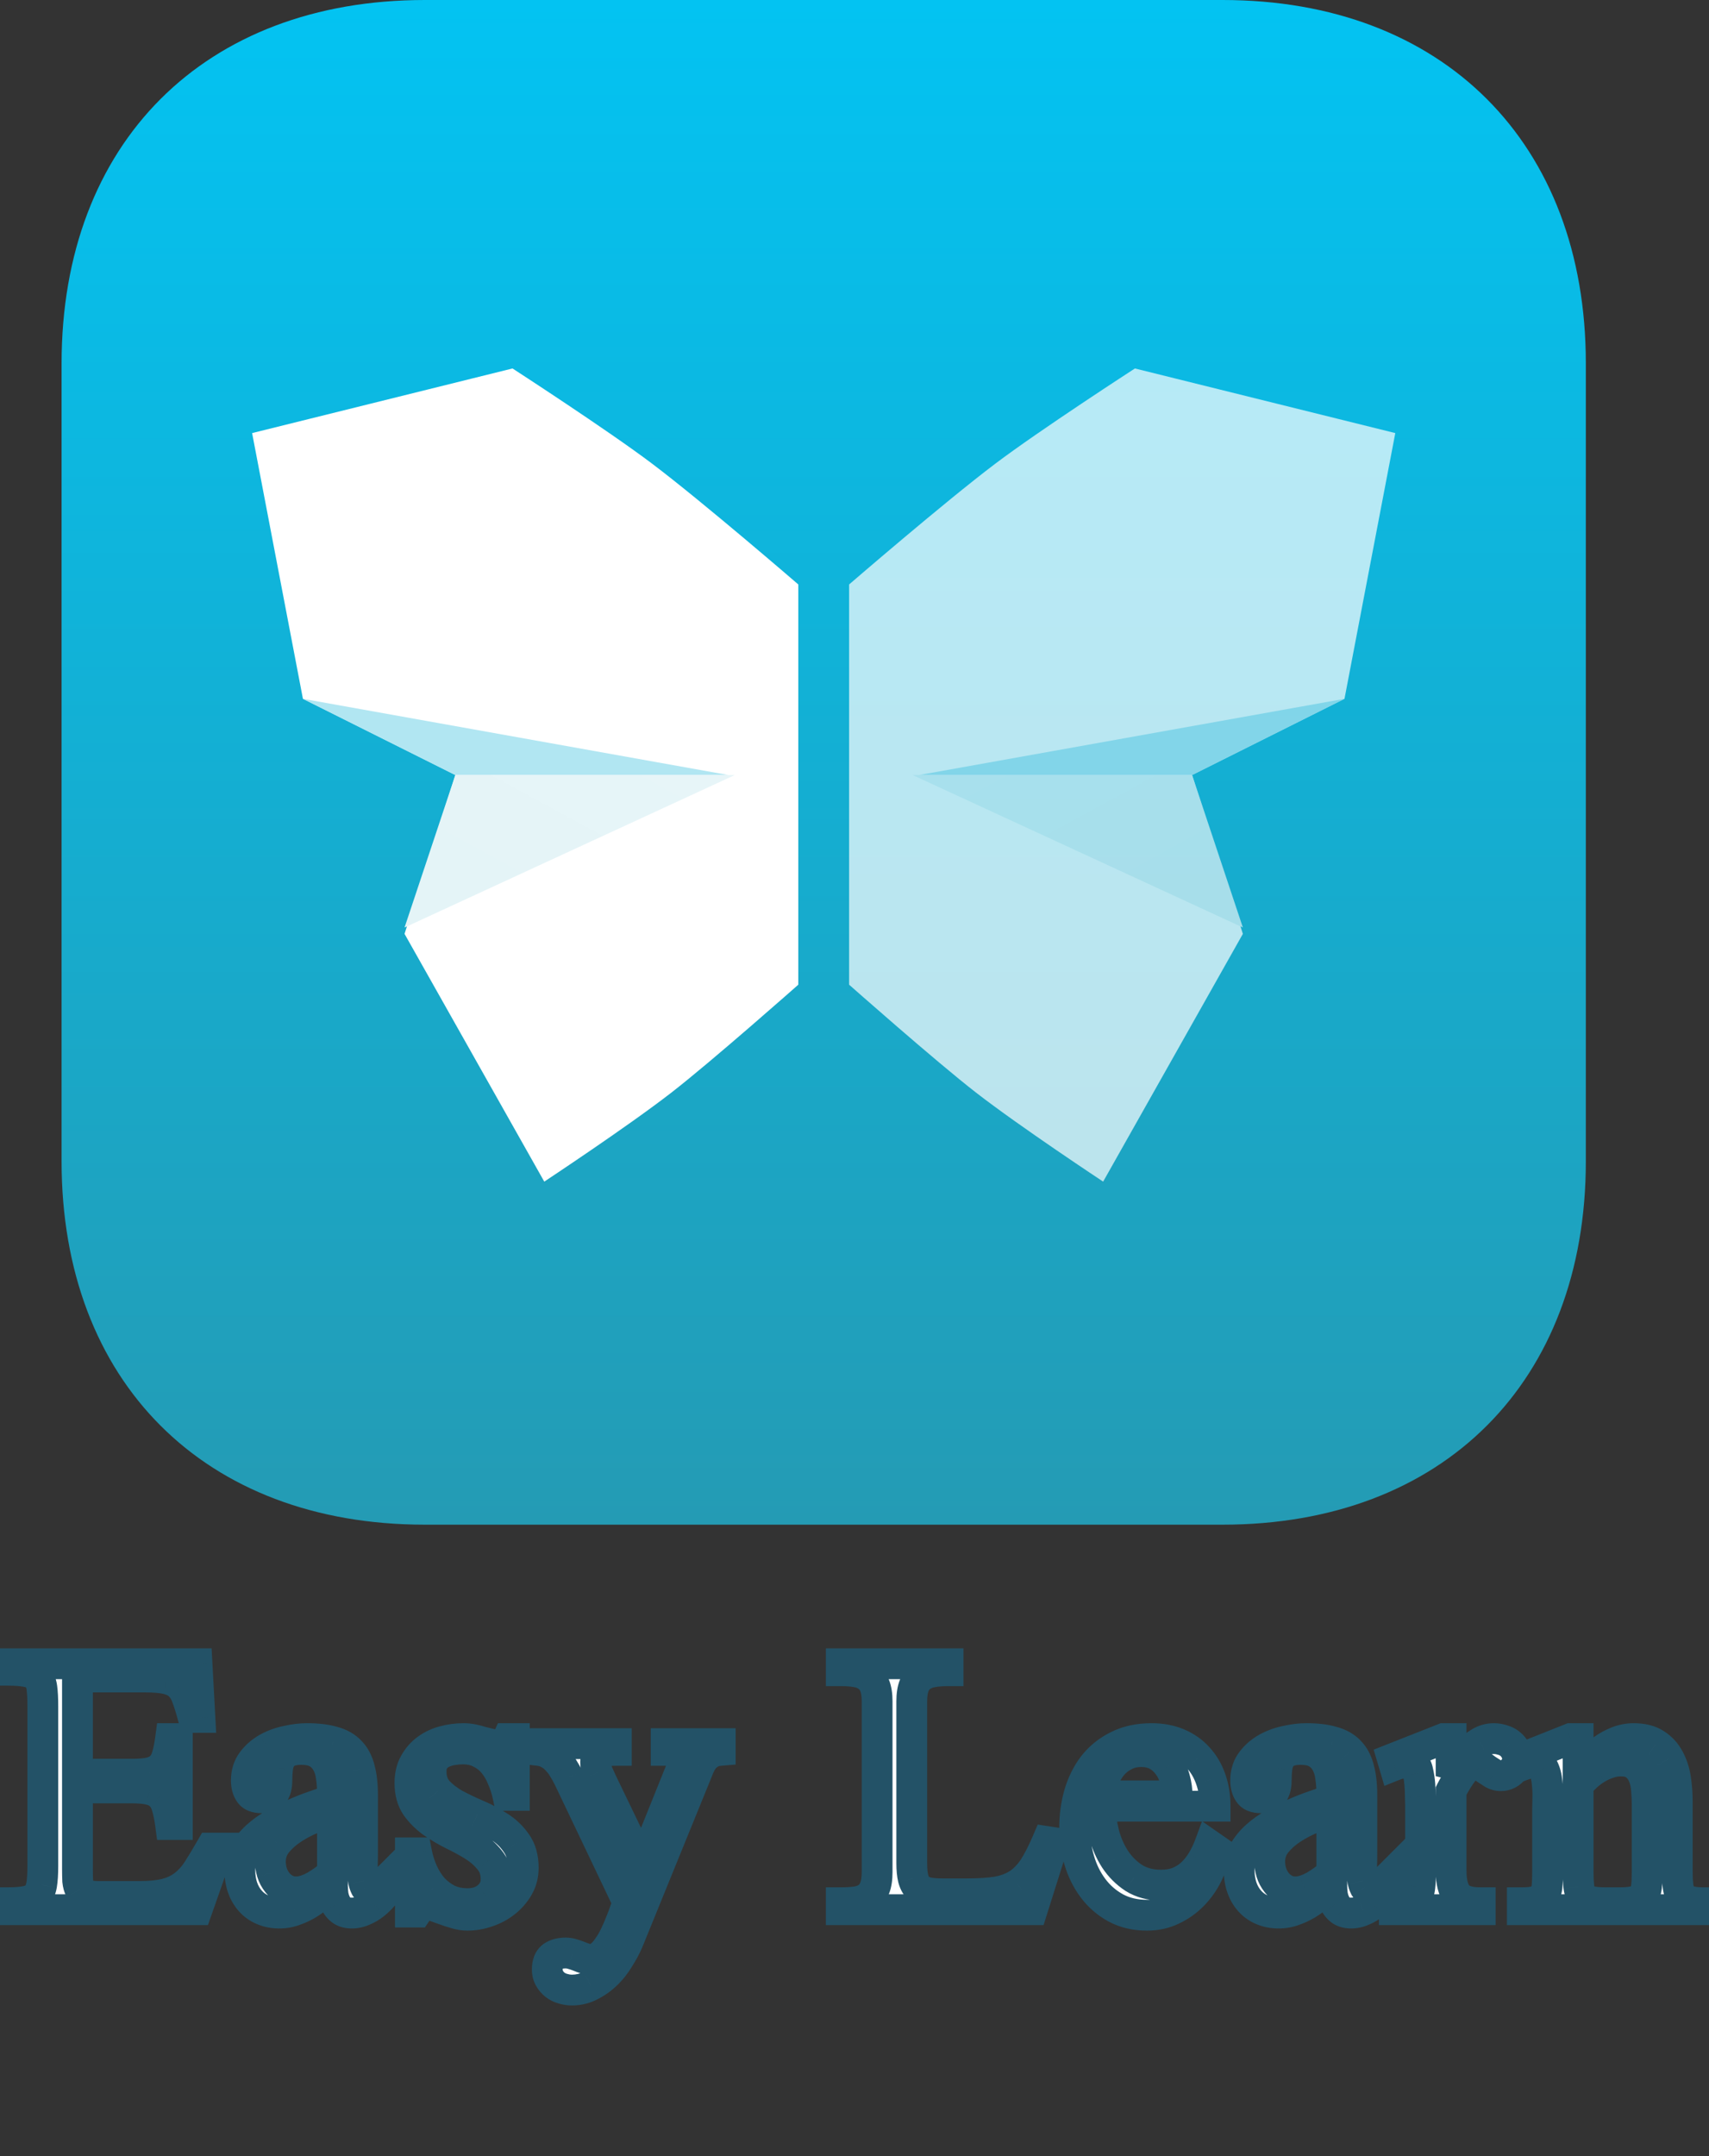 <svg width="111" height="140" viewBox="0 0 111 140" fill="none" xmlns="http://www.w3.org/2000/svg">
<rect x="0" y="0" width="111" height="140" fill="#333333" stroke="none"/>
<path d="M12.797 124H0.516V123.547C1.016 123.547 1.411 123.516 1.703 123.453C2.005 123.391 2.234 123.276 2.391 123.109C2.547 122.932 2.651 122.693 2.703 122.391C2.755 122.078 2.781 121.677 2.781 121.188V110.781C2.781 110.281 2.76 109.88 2.719 109.578C2.677 109.276 2.578 109.042 2.422 108.875C2.266 108.708 2.036 108.599 1.734 108.547C1.432 108.484 1.026 108.453 0.516 108.453V108.031H12.797L12.984 111.516H12.547C12.412 111.005 12.281 110.583 12.156 110.25C12.042 109.906 11.88 109.635 11.672 109.438C11.474 109.24 11.198 109.099 10.844 109.016C10.5 108.932 10.031 108.891 9.438 108.891H5.031V115.203H8.547C9.036 115.203 9.427 115.172 9.719 115.109C10.021 115.036 10.26 114.917 10.438 114.75C10.625 114.573 10.76 114.339 10.844 114.047C10.938 113.745 11.016 113.359 11.078 112.891H11.516V118.469H11.078C11.016 118 10.938 117.615 10.844 117.312C10.76 117.01 10.63 116.771 10.453 116.594C10.276 116.406 10.037 116.276 9.734 116.203C9.443 116.13 9.047 116.094 8.547 116.094H5.031V121.344C5.031 121.635 5.036 121.896 5.047 122.125C5.068 122.344 5.12 122.531 5.203 122.688C5.286 122.833 5.417 122.948 5.594 123.031C5.781 123.104 6.042 123.141 6.375 123.141H9.062C9.76 123.141 10.333 123.083 10.781 122.969C11.229 122.854 11.615 122.672 11.938 122.422C12.271 122.172 12.568 121.849 12.828 121.453C13.088 121.047 13.38 120.562 13.703 120H14.203L12.797 124ZM25.406 122.438C25.26 122.635 25.094 122.844 24.906 123.062C24.729 123.271 24.531 123.464 24.312 123.641C24.104 123.807 23.875 123.943 23.625 124.047C23.375 124.161 23.115 124.219 22.844 124.219C22.594 124.219 22.385 124.167 22.219 124.062C22.062 123.958 21.938 123.823 21.844 123.656C21.75 123.479 21.682 123.286 21.641 123.078C21.609 122.87 21.594 122.656 21.594 122.438C21.333 122.646 21.073 122.854 20.812 123.062C20.552 123.271 20.281 123.464 20 123.641C19.719 123.807 19.427 123.943 19.125 124.047C18.823 124.161 18.495 124.219 18.141 124.219C17.734 124.219 17.37 124.146 17.047 124C16.734 123.865 16.469 123.672 16.25 123.422C16.031 123.172 15.865 122.88 15.75 122.547C15.635 122.203 15.578 121.833 15.578 121.438C15.578 121 15.677 120.599 15.875 120.234C16.083 119.87 16.354 119.536 16.688 119.234C17.021 118.932 17.401 118.661 17.828 118.422C18.255 118.172 18.693 117.953 19.141 117.766C19.588 117.568 20.026 117.396 20.453 117.25C20.88 117.104 21.26 116.974 21.594 116.859V116.422C21.594 116.057 21.568 115.708 21.516 115.375C21.474 115.031 21.38 114.729 21.234 114.469C21.088 114.198 20.885 113.984 20.625 113.828C20.365 113.672 20.016 113.594 19.578 113.594C19.224 113.594 18.938 113.646 18.719 113.75C18.51 113.844 18.349 113.984 18.234 114.172C18.13 114.349 18.062 114.562 18.031 114.812C18 115.052 17.984 115.318 17.984 115.609C17.984 115.964 17.917 116.24 17.781 116.438C17.646 116.635 17.38 116.734 16.984 116.734C16.62 116.734 16.365 116.63 16.219 116.422C16.073 116.214 16 115.943 16 115.609C16 115.12 16.13 114.703 16.391 114.359C16.651 114.016 16.974 113.734 17.359 113.516C17.755 113.297 18.182 113.141 18.641 113.047C19.099 112.943 19.531 112.891 19.938 112.891C20.615 112.891 21.182 112.958 21.641 113.094C22.109 113.219 22.484 113.432 22.766 113.734C23.047 114.026 23.245 114.406 23.359 114.875C23.484 115.333 23.547 115.901 23.547 116.578V120.25C23.547 120.552 23.542 120.87 23.531 121.203C23.531 121.536 23.557 121.849 23.609 122.141C23.641 122.286 23.688 122.422 23.75 122.547C23.823 122.661 23.948 122.719 24.125 122.719C24.219 122.719 24.323 122.682 24.438 122.609C24.562 122.526 24.688 122.432 24.812 122.328C24.938 122.224 25.052 122.12 25.156 122.016C25.271 121.901 25.354 121.818 25.406 121.766V122.438ZM21.594 117.531C21.24 117.677 20.828 117.849 20.359 118.047C19.891 118.234 19.448 118.464 19.031 118.734C18.625 118.995 18.276 119.302 17.984 119.656C17.703 120.01 17.562 120.422 17.562 120.891C17.562 121.12 17.599 121.354 17.672 121.594C17.745 121.823 17.854 122.031 18 122.219C18.146 122.406 18.323 122.557 18.531 122.672C18.74 122.786 18.974 122.844 19.234 122.844C19.443 122.844 19.651 122.807 19.859 122.734C20.078 122.661 20.287 122.568 20.484 122.453C20.693 122.328 20.891 122.198 21.078 122.062C21.266 121.917 21.438 121.781 21.594 121.656V117.531ZM33.984 121.281C33.984 121.75 33.875 122.172 33.656 122.547C33.438 122.922 33.156 123.245 32.812 123.516C32.469 123.786 32.078 123.995 31.641 124.141C31.213 124.286 30.787 124.359 30.359 124.359C30.109 124.359 29.849 124.318 29.578 124.234C29.318 124.161 29.062 124.078 28.812 123.984C28.562 123.891 28.323 123.807 28.094 123.734C27.875 123.651 27.672 123.609 27.484 123.609C27.443 123.609 27.396 123.635 27.344 123.688C27.302 123.729 27.26 123.781 27.219 123.844C27.188 123.896 27.156 123.953 27.125 124.016C27.104 124.078 27.083 124.125 27.062 124.156H26.656V120.312H27.062C27.146 120.74 27.276 121.151 27.453 121.547C27.63 121.943 27.854 122.297 28.125 122.609C28.406 122.911 28.729 123.156 29.094 123.344C29.469 123.521 29.891 123.609 30.359 123.609C30.599 123.609 30.828 123.578 31.047 123.516C31.276 123.443 31.474 123.339 31.641 123.203C31.818 123.068 31.958 122.901 32.062 122.703C32.167 122.505 32.219 122.276 32.219 122.016C32.219 121.516 32.078 121.099 31.797 120.766C31.526 120.422 31.182 120.12 30.766 119.859C30.349 119.599 29.901 119.354 29.422 119.125C28.943 118.885 28.495 118.62 28.078 118.328C27.662 118.026 27.312 117.677 27.031 117.281C26.76 116.875 26.625 116.375 26.625 115.781C26.625 115.281 26.724 114.854 26.922 114.5C27.12 114.135 27.38 113.833 27.703 113.594C28.026 113.354 28.396 113.177 28.812 113.062C29.24 112.948 29.672 112.891 30.109 112.891C30.318 112.891 30.521 112.911 30.719 112.953C30.917 112.995 31.115 113.047 31.312 113.109C31.51 113.161 31.703 113.208 31.891 113.25C32.089 113.292 32.286 113.312 32.484 113.312C32.609 113.312 32.708 113.271 32.781 113.188C32.865 113.104 32.932 113.005 32.984 112.891H33.406V116.578H32.984C32.901 116.193 32.781 115.823 32.625 115.469C32.479 115.104 32.292 114.781 32.062 114.5C31.833 114.219 31.552 113.995 31.219 113.828C30.896 113.651 30.516 113.562 30.078 113.562C29.849 113.562 29.609 113.583 29.359 113.625C29.12 113.667 28.896 113.74 28.688 113.844C28.49 113.948 28.323 114.094 28.188 114.281C28.062 114.469 28 114.714 28 115.016C28 115.536 28.146 115.964 28.438 116.297C28.74 116.62 29.109 116.906 29.547 117.156C29.995 117.396 30.474 117.625 30.984 117.844C31.505 118.062 31.984 118.318 32.422 118.609C32.87 118.891 33.24 119.245 33.531 119.672C33.833 120.089 33.984 120.625 33.984 121.281ZM46.781 113.656C46.531 113.677 46.323 113.734 46.156 113.828C45.99 113.922 45.844 114.042 45.719 114.188C45.604 114.333 45.505 114.5 45.422 114.688C45.349 114.875 45.271 115.068 45.188 115.266L40.797 126.047C40.641 126.411 40.443 126.781 40.203 127.156C39.974 127.542 39.703 127.885 39.391 128.188C39.078 128.49 38.734 128.734 38.359 128.922C37.984 129.12 37.578 129.219 37.141 129.219C36.943 129.219 36.745 129.188 36.547 129.125C36.359 129.073 36.193 128.99 36.047 128.875C35.901 128.76 35.781 128.62 35.688 128.453C35.594 128.286 35.547 128.094 35.547 127.875C35.547 127.49 35.656 127.214 35.875 127.047C36.094 126.891 36.38 126.812 36.734 126.812C36.88 126.812 37.021 126.833 37.156 126.875C37.302 126.917 37.443 126.964 37.578 127.016C37.724 127.078 37.865 127.13 38 127.172C38.135 127.214 38.266 127.234 38.391 127.234C38.599 127.234 38.797 127.156 38.984 127C39.172 126.854 39.344 126.661 39.5 126.422C39.667 126.193 39.818 125.932 39.953 125.641C40.089 125.359 40.208 125.083 40.312 124.812C40.427 124.542 40.521 124.292 40.594 124.062C40.677 123.833 40.745 123.661 40.797 123.547L36.922 115.422C36.818 115.214 36.703 115.01 36.578 114.812C36.464 114.615 36.328 114.438 36.172 114.281C36.026 114.115 35.854 113.979 35.656 113.875C35.469 113.76 35.24 113.688 34.969 113.656V113.219H40.031V113.656C39.875 113.656 39.719 113.661 39.562 113.672C39.406 113.682 39.26 113.714 39.125 113.766C39 113.807 38.896 113.88 38.812 113.984C38.729 114.089 38.688 114.24 38.688 114.438C38.688 114.656 38.729 114.875 38.812 115.094C38.906 115.312 39 115.521 39.094 115.719L41.719 121.156L44.125 115.172C44.188 115.026 44.245 114.891 44.297 114.766C44.349 114.63 44.375 114.474 44.375 114.297C44.375 114.141 44.339 114.021 44.266 113.938C44.203 113.844 44.115 113.776 44 113.734C43.896 113.693 43.776 113.672 43.641 113.672C43.516 113.661 43.391 113.656 43.266 113.656V113.219H46.781V113.656ZM67.047 124H54.641V123.547C55.016 123.547 55.349 123.526 55.641 123.484C55.932 123.432 56.172 123.339 56.359 123.203C56.557 123.057 56.708 122.854 56.812 122.594C56.917 122.333 56.969 121.99 56.969 121.562V110.469C56.969 110.052 56.917 109.714 56.812 109.453C56.708 109.193 56.557 108.995 56.359 108.859C56.172 108.714 55.932 108.615 55.641 108.562C55.349 108.51 55.016 108.484 54.641 108.484V108.031H61.578V108.484C61.193 108.484 60.854 108.51 60.562 108.562C60.271 108.615 60.026 108.714 59.828 108.859C59.63 108.995 59.479 109.193 59.375 109.453C59.271 109.714 59.219 110.052 59.219 110.469V120.984C59.219 121.38 59.25 121.708 59.312 121.969C59.375 122.219 59.479 122.422 59.625 122.578C59.781 122.724 59.99 122.828 60.25 122.891C60.51 122.943 60.839 122.969 61.234 122.969H62.828C63.599 122.969 64.245 122.927 64.766 122.844C65.287 122.75 65.734 122.583 66.109 122.344C66.495 122.094 66.833 121.75 67.125 121.312C67.417 120.865 67.713 120.286 68.016 119.578L68.422 119.641L67.047 124ZM78.922 120.062C78.849 120.625 78.688 121.167 78.438 121.688C78.188 122.198 77.87 122.651 77.484 123.047C77.099 123.443 76.651 123.76 76.141 124C75.641 124.24 75.094 124.359 74.5 124.359C73.729 124.359 73.047 124.198 72.453 123.875C71.87 123.552 71.38 123.125 70.984 122.594C70.588 122.062 70.292 121.458 70.094 120.781C69.896 120.104 69.797 119.417 69.797 118.719C69.797 117.938 69.896 117.198 70.094 116.5C70.302 115.792 70.609 115.172 71.016 114.641C71.432 114.109 71.953 113.688 72.578 113.375C73.213 113.052 73.953 112.891 74.797 112.891C75.443 112.891 76.021 113 76.531 113.219C77.042 113.438 77.474 113.745 77.828 114.141C78.182 114.526 78.453 114.99 78.641 115.531C78.828 116.062 78.922 116.646 78.922 117.281H71.469C71.469 117.865 71.547 118.458 71.703 119.062C71.859 119.667 72.099 120.219 72.422 120.719C72.745 121.208 73.151 121.615 73.641 121.938C74.141 122.25 74.729 122.406 75.406 122.406C75.823 122.406 76.193 122.344 76.516 122.219C76.849 122.083 77.141 121.901 77.391 121.672C77.651 121.432 77.875 121.156 78.062 120.844C78.26 120.521 78.427 120.177 78.562 119.812L78.922 120.062ZM76.453 116.609C76.453 116.245 76.406 115.891 76.312 115.547C76.229 115.203 76.088 114.901 75.891 114.641C75.703 114.37 75.463 114.151 75.172 113.984C74.88 113.818 74.531 113.734 74.125 113.734C73.719 113.734 73.359 113.818 73.047 113.984C72.734 114.141 72.463 114.354 72.234 114.625C72.016 114.885 71.838 115.193 71.703 115.547C71.578 115.891 71.5 116.245 71.469 116.609H76.453ZM90.312 122.438C90.167 122.635 90 122.844 89.812 123.062C89.635 123.271 89.438 123.464 89.219 123.641C89.01 123.807 88.781 123.943 88.531 124.047C88.281 124.161 88.021 124.219 87.75 124.219C87.5 124.219 87.292 124.167 87.125 124.062C86.969 123.958 86.844 123.823 86.75 123.656C86.656 123.479 86.588 123.286 86.547 123.078C86.516 122.87 86.5 122.656 86.5 122.438C86.24 122.646 85.979 122.854 85.719 123.062C85.458 123.271 85.188 123.464 84.906 123.641C84.625 123.807 84.333 123.943 84.031 124.047C83.729 124.161 83.401 124.219 83.047 124.219C82.641 124.219 82.276 124.146 81.953 124C81.641 123.865 81.375 123.672 81.156 123.422C80.938 123.172 80.771 122.88 80.656 122.547C80.542 122.203 80.484 121.833 80.484 121.438C80.484 121 80.583 120.599 80.781 120.234C80.99 119.87 81.26 119.536 81.594 119.234C81.927 118.932 82.307 118.661 82.734 118.422C83.162 118.172 83.599 117.953 84.047 117.766C84.495 117.568 84.932 117.396 85.359 117.25C85.787 117.104 86.167 116.974 86.5 116.859V116.422C86.5 116.057 86.474 115.708 86.422 115.375C86.38 115.031 86.287 114.729 86.141 114.469C85.995 114.198 85.792 113.984 85.531 113.828C85.271 113.672 84.922 113.594 84.484 113.594C84.13 113.594 83.844 113.646 83.625 113.75C83.417 113.844 83.255 113.984 83.141 114.172C83.037 114.349 82.969 114.562 82.938 114.812C82.906 115.052 82.891 115.318 82.891 115.609C82.891 115.964 82.823 116.24 82.688 116.438C82.552 116.635 82.287 116.734 81.891 116.734C81.526 116.734 81.271 116.63 81.125 116.422C80.979 116.214 80.906 115.943 80.906 115.609C80.906 115.12 81.037 114.703 81.297 114.359C81.557 114.016 81.88 113.734 82.266 113.516C82.662 113.297 83.088 113.141 83.547 113.047C84.005 112.943 84.438 112.891 84.844 112.891C85.521 112.891 86.088 112.958 86.547 113.094C87.016 113.219 87.391 113.432 87.672 113.734C87.953 114.026 88.151 114.406 88.266 114.875C88.391 115.333 88.453 115.901 88.453 116.578V120.25C88.453 120.552 88.448 120.87 88.438 121.203C88.438 121.536 88.463 121.849 88.516 122.141C88.547 122.286 88.594 122.422 88.656 122.547C88.729 122.661 88.854 122.719 89.031 122.719C89.125 122.719 89.229 122.682 89.344 122.609C89.469 122.526 89.594 122.432 89.719 122.328C89.844 122.224 89.958 122.12 90.062 122.016C90.177 121.901 90.26 121.818 90.312 121.766V122.438ZM86.5 117.531C86.146 117.677 85.734 117.849 85.266 118.047C84.797 118.234 84.354 118.464 83.938 118.734C83.531 118.995 83.182 119.302 82.891 119.656C82.609 120.01 82.469 120.422 82.469 120.891C82.469 121.12 82.505 121.354 82.578 121.594C82.651 121.823 82.76 122.031 82.906 122.219C83.052 122.406 83.229 122.557 83.438 122.672C83.646 122.786 83.88 122.844 84.141 122.844C84.349 122.844 84.557 122.807 84.766 122.734C84.984 122.661 85.193 122.568 85.391 122.453C85.599 122.328 85.797 122.198 85.984 122.062C86.172 121.917 86.344 121.781 86.5 121.656V117.531ZM98.562 114.203C98.562 114.495 98.453 114.75 98.234 114.969C98.026 115.188 97.776 115.297 97.484 115.297C97.307 115.297 97.141 115.255 96.984 115.172C96.838 115.078 96.693 114.984 96.547 114.891C96.412 114.786 96.281 114.693 96.156 114.609C96.042 114.516 95.927 114.469 95.812 114.469C95.656 114.469 95.495 114.547 95.328 114.703C95.172 114.849 95.021 115.026 94.875 115.234C94.74 115.432 94.615 115.63 94.5 115.828C94.385 116.026 94.302 116.177 94.25 116.281V121.5C94.25 122.188 94.38 122.703 94.641 123.047C94.901 123.38 95.401 123.547 96.141 123.547V124H90.562V123.547C90.969 123.547 91.281 123.516 91.5 123.453C91.729 123.391 91.901 123.281 92.016 123.125C92.13 122.969 92.198 122.766 92.219 122.516C92.25 122.255 92.266 121.938 92.266 121.562V117.219C92.266 117.094 92.26 116.906 92.25 116.656C92.25 116.406 92.24 116.146 92.219 115.875C92.198 115.604 92.162 115.349 92.109 115.109C92.068 114.87 92 114.698 91.906 114.594C91.74 114.51 91.537 114.469 91.297 114.469C91.068 114.469 90.823 114.521 90.562 114.625L90.438 114.203L93.766 112.891H94.25V115.328C94.385 115.078 94.547 114.812 94.734 114.531C94.922 114.25 95.13 113.99 95.359 113.75C95.599 113.5 95.854 113.297 96.125 113.141C96.406 112.974 96.708 112.891 97.031 112.891C97.219 112.891 97.406 112.922 97.594 112.984C97.781 113.036 97.943 113.12 98.078 113.234C98.224 113.349 98.338 113.49 98.422 113.656C98.516 113.812 98.562 113.995 98.562 114.203ZM105.219 124V123.547C105.625 123.547 105.943 123.516 106.172 123.453C106.411 123.391 106.589 123.286 106.703 123.141C106.828 122.984 106.906 122.781 106.938 122.531C106.969 122.271 106.984 121.948 106.984 121.562V117.156C106.984 116.854 106.969 116.536 106.938 116.203C106.917 115.87 106.849 115.568 106.734 115.297C106.62 115.016 106.448 114.786 106.219 114.609C105.99 114.432 105.677 114.344 105.281 114.344C105 114.344 104.729 114.391 104.469 114.484C104.208 114.568 103.958 114.682 103.719 114.828C103.49 114.964 103.271 115.125 103.062 115.312C102.865 115.5 102.677 115.688 102.5 115.875V121.562C102.5 121.938 102.516 122.255 102.547 122.516C102.578 122.766 102.651 122.969 102.766 123.125C102.88 123.281 103.052 123.391 103.281 123.453C103.521 123.516 103.844 123.547 104.25 123.547V124H98.875V123.547C99.271 123.547 99.578 123.51 99.797 123.438C100.016 123.354 100.177 123.234 100.281 123.078C100.396 122.911 100.464 122.703 100.484 122.453C100.505 122.203 100.516 121.906 100.516 121.562V117.531C100.516 117.365 100.521 117.109 100.531 116.766C100.542 116.422 100.526 116.078 100.484 115.734C100.453 115.391 100.375 115.089 100.25 114.828C100.135 114.568 99.948 114.438 99.688 114.438C99.552 114.438 99.417 114.458 99.281 114.5C99.146 114.531 99.01 114.573 98.875 114.625L98.719 114.203L102.016 112.891H102.5V115.172C102.719 114.901 102.958 114.63 103.219 114.359C103.49 114.089 103.776 113.844 104.078 113.625C104.38 113.406 104.703 113.229 105.047 113.094C105.391 112.958 105.745 112.891 106.109 112.891C106.693 112.891 107.167 113.01 107.531 113.25C107.906 113.49 108.198 113.807 108.406 114.203C108.615 114.589 108.755 115.021 108.828 115.5C108.901 115.979 108.938 116.464 108.938 116.953V121.562C108.938 121.906 108.953 122.203 108.984 122.453C109.016 122.703 109.083 122.911 109.188 123.078C109.302 123.234 109.474 123.354 109.703 123.438C109.932 123.51 110.24 123.547 110.625 123.547V124H105.219Z" fill="white"/>
<path d="M12.797 124V125H13.505L13.74 124.332L12.797 124ZM0.516 124H-0.484V125H0.516V124ZM0.516 123.547V122.547H-0.484V123.547H0.516ZM1.703 123.453L1.501 122.474L1.494 122.475L1.703 123.453ZM2.391 123.109L3.12 123.793L3.13 123.782L3.14 123.771L2.391 123.109ZM2.703 122.391L3.689 122.561L3.69 122.555L2.703 122.391ZM1.734 108.547L1.532 109.526L1.548 109.53L1.564 109.532L1.734 108.547ZM0.516 108.453H-0.484V109.453H0.516V108.453ZM0.516 108.031V107.031H-0.484V108.031H0.516ZM12.797 108.031L13.795 107.978L13.745 107.031H12.797V108.031ZM12.984 111.516V112.516H14.04L13.983 111.462L12.984 111.516ZM12.547 111.516L11.58 111.772L11.778 112.516H12.547V111.516ZM12.156 110.25L11.208 110.566L11.213 110.584L11.22 110.601L12.156 110.25ZM11.672 109.438L10.965 110.145L10.974 110.154L10.983 110.163L11.672 109.438ZM10.844 109.016L10.608 109.987L10.615 109.989L10.844 109.016ZM5.031 108.891V107.891H4.031V108.891H5.031ZM5.031 115.203H4.031V116.203H5.031V115.203ZM9.719 115.109L9.928 116.087L9.941 116.084L9.953 116.081L9.719 115.109ZM10.438 114.75L11.123 115.478L11.124 115.477L10.438 114.75ZM10.844 114.047L9.889 113.75L9.885 113.761L9.882 113.772L10.844 114.047ZM11.078 112.891V111.891H10.203L10.087 112.758L11.078 112.891ZM11.516 112.891H12.516V111.891H11.516V112.891ZM11.516 118.469V119.469H12.516V118.469H11.516ZM11.078 118.469L10.087 118.601L10.203 119.469H11.078V118.469ZM10.844 117.312L9.88 117.578L9.884 117.594L9.889 117.609L10.844 117.312ZM10.453 116.594L9.726 117.28L9.736 117.291L9.746 117.301L10.453 116.594ZM9.734 116.203L9.492 117.173L9.5 117.175L9.734 116.203ZM5.031 116.094V115.094H4.031V116.094H5.031ZM5.047 122.125L4.048 122.17L4.049 122.195L4.051 122.22L5.047 122.125ZM5.203 122.688L4.321 123.158L4.328 123.171L4.335 123.184L5.203 122.688ZM5.594 123.031L5.168 123.936L5.199 123.951L5.231 123.963L5.594 123.031ZM10.781 122.969L10.533 122L10.781 122.969ZM11.938 122.422L11.338 121.622L11.331 121.626L11.325 121.631L11.938 122.422ZM12.828 121.453L13.664 122.003L13.67 121.993L12.828 121.453ZM13.703 120V119H13.124L12.836 119.502L13.703 120ZM14.203 120L15.146 120.332L15.615 119H14.203V120ZM12.797 123H0.516V125H12.797V123ZM1.516 124V123.547H-0.484V124H1.516ZM0.516 124.547C1.046 124.547 1.521 124.515 1.913 124.431L1.494 122.475C1.301 122.516 0.986 122.547 0.516 122.547V124.547ZM1.906 124.432C2.34 124.342 2.781 124.155 3.12 123.793L1.661 122.425C1.688 122.397 1.67 122.439 1.501 122.474L1.906 124.432ZM3.14 123.771C3.451 123.419 3.614 122.992 3.689 122.561L1.718 122.221C1.688 122.394 1.643 122.445 1.641 122.448L3.14 123.771ZM3.69 122.555C3.754 122.167 3.781 121.706 3.781 121.188H1.781C1.781 121.648 1.756 121.989 1.717 122.226L3.69 122.555ZM3.781 121.188V110.781H1.781V121.188H3.781ZM3.781 110.781C3.781 110.26 3.76 109.808 3.709 109.441L1.728 109.715C1.761 109.952 1.781 110.302 1.781 110.781H3.781ZM3.709 109.441C3.649 109.002 3.49 108.552 3.151 108.191L1.692 109.559C1.667 109.531 1.705 109.55 1.728 109.715L3.709 109.441ZM3.151 108.191C2.803 107.819 2.348 107.638 1.904 107.561L1.564 109.532C1.725 109.56 1.728 109.597 1.692 109.559L3.151 108.191ZM1.937 107.568C1.539 107.485 1.056 107.453 0.516 107.453V109.453C0.996 109.453 1.325 109.483 1.532 109.526L1.937 107.568ZM1.516 108.453V108.031H-0.484V108.453H1.516ZM0.516 109.031H12.797V107.031H0.516V109.031ZM11.798 108.085L11.986 111.569L13.983 111.462L13.795 107.978L11.798 108.085ZM12.984 110.516H12.547V112.516H12.984V110.516ZM13.513 111.259C13.373 110.73 13.233 110.274 13.093 109.899L11.22 110.601C11.329 110.892 11.45 111.28 11.58 111.772L13.513 111.259ZM13.105 109.934C12.952 109.474 12.715 109.049 12.361 108.713L10.983 110.163C11.046 110.222 11.132 110.338 11.208 110.566L13.105 109.934ZM12.379 108.73C12.016 108.367 11.555 108.156 11.073 108.042L10.615 109.989C10.841 110.042 10.932 110.112 10.965 110.145L12.379 108.73ZM11.079 108.044C10.624 107.933 10.065 107.891 9.438 107.891V109.891C9.998 109.891 10.376 109.931 10.608 109.987L11.079 108.044ZM9.438 107.891H5.031V109.891H9.438V107.891ZM4.031 108.891V115.203H6.031V108.891H4.031ZM5.031 116.203H8.547V114.203H5.031V116.203ZM8.547 116.203C9.068 116.203 9.538 116.171 9.928 116.087L9.509 114.132C9.316 114.173 9.005 114.203 8.547 114.203V116.203ZM9.953 116.081C10.378 115.979 10.789 115.793 11.123 115.478L9.752 114.022C9.732 114.041 9.663 114.094 9.484 114.137L9.953 116.081ZM11.124 115.477C11.464 115.156 11.681 114.755 11.805 114.322L9.882 113.772C9.839 113.922 9.786 113.989 9.751 114.023L11.124 115.477ZM11.799 114.343C11.915 113.968 12.003 113.523 12.069 113.023L10.087 112.758C10.029 113.196 9.96 113.521 9.889 113.75L11.799 114.343ZM11.078 113.891H11.516V111.891H11.078V113.891ZM10.516 112.891V118.469H12.516V112.891H10.516ZM11.516 117.469H11.078V119.469H11.516V117.469ZM12.069 118.337C12.003 117.837 11.915 117.391 11.799 117.016L9.889 117.609C9.96 117.838 10.029 118.163 10.087 118.601L12.069 118.337ZM11.808 117.047C11.69 116.619 11.487 116.213 11.16 115.887L9.746 117.301C9.774 117.328 9.831 117.402 9.88 117.578L11.808 117.047ZM11.18 115.907C10.845 115.552 10.42 115.34 9.969 115.231L9.5 117.175C9.653 117.212 9.707 117.26 9.726 117.28L11.18 115.907ZM9.977 115.233C9.571 115.131 9.082 115.094 8.547 115.094V117.094C9.011 117.094 9.314 117.129 9.492 117.173L9.977 115.233ZM8.547 115.094H5.031V117.094H8.547V115.094ZM4.031 116.094V121.344H6.031V116.094H4.031ZM4.031 121.344C4.031 121.647 4.037 121.923 4.048 122.17L6.046 122.08C6.036 121.869 6.031 121.624 6.031 121.344H4.031ZM4.051 122.22C4.082 122.539 4.162 122.861 4.321 123.158L6.085 122.217C6.077 122.202 6.054 122.148 6.042 122.03L4.051 122.22ZM4.335 123.184C4.536 123.536 4.837 123.78 5.168 123.936L6.02 122.126C6.005 122.12 6.01 122.12 6.024 122.132C6.039 122.145 6.057 122.165 6.071 122.191L4.335 123.184ZM5.231 123.963C5.586 124.101 5.988 124.141 6.375 124.141V122.141C6.095 122.141 5.977 122.107 5.956 122.099L5.231 123.963ZM6.375 124.141H9.062V122.141H6.375V124.141ZM9.062 124.141C9.806 124.141 10.47 124.08 11.029 123.938L10.533 122C10.196 122.086 9.715 122.141 9.062 122.141V124.141ZM11.029 123.938C11.592 123.794 12.105 123.557 12.55 123.213L11.325 121.631C11.124 121.787 10.866 121.915 10.533 122L11.029 123.938ZM12.537 123.222C12.975 122.894 13.348 122.482 13.664 122.003L11.993 120.904C11.787 121.216 11.567 121.45 11.338 121.622L12.537 123.222ZM13.67 121.993C13.942 121.569 14.242 121.07 14.57 120.498L12.836 119.502C12.518 120.055 12.236 120.525 11.986 120.913L13.67 121.993ZM13.703 121H14.203V119H13.703V121ZM13.26 119.668L11.854 123.668L13.74 124.332L15.146 120.332L13.26 119.668ZM25.406 122.438L26.211 123.031L26.406 122.766V122.438H25.406ZM24.906 123.062L24.147 122.412L24.144 122.415L24.906 123.062ZM24.312 123.641L24.937 124.422L24.942 124.418L24.312 123.641ZM23.625 124.047L23.24 123.124L23.224 123.131L23.208 123.138L23.625 124.047ZM22.219 124.062L21.664 124.895L21.676 124.903L21.689 124.91L22.219 124.062ZM21.844 123.656L20.96 124.124L20.966 124.135L20.972 124.147L21.844 123.656ZM21.641 123.078L20.652 123.226L20.655 123.25L20.66 123.274L21.641 123.078ZM21.594 122.438H22.594V120.357L20.969 121.657L21.594 122.438ZM20 123.641L20.51 124.501L20.521 124.494L20.533 124.487L20 123.641ZM19.125 124.047L18.799 123.102L18.785 123.106L18.77 123.112L19.125 124.047ZM17.047 124L17.459 123.089L17.451 123.085L17.445 123.082L17.047 124ZM15.75 122.547L14.801 122.863L14.804 122.872L15.75 122.547ZM15.875 120.234L15.007 119.738L15.001 119.748L14.996 119.757L15.875 120.234ZM17.828 118.422L18.317 119.294L18.325 119.29L18.333 119.285L17.828 118.422ZM19.141 117.766L19.527 118.688L19.536 118.684L19.545 118.68L19.141 117.766ZM21.594 116.859L21.919 117.805L22.594 117.573V116.859H21.594ZM21.516 115.375L20.523 115.495L20.525 115.512L20.528 115.529L21.516 115.375ZM21.234 114.469L20.354 114.943L20.358 114.95L20.362 114.957L21.234 114.469ZM18.719 113.75L19.129 114.662L19.139 114.657L19.149 114.653L18.719 113.75ZM18.234 114.172L17.381 113.65L17.377 113.658L17.372 113.665L18.234 114.172ZM18.031 114.812L19.023 114.942L19.023 114.937L18.031 114.812ZM17.359 113.516L16.876 112.64L16.866 112.646L17.359 113.516ZM18.641 113.047L18.841 114.027L18.852 114.024L18.862 114.022L18.641 113.047ZM21.641 113.094L21.357 114.053L21.37 114.057L21.383 114.06L21.641 113.094ZM22.766 113.734L22.034 114.416L22.04 114.422L22.046 114.429L22.766 113.734ZM23.359 114.875L22.388 115.112L22.391 115.125L22.395 115.138L23.359 114.875ZM23.531 121.203L22.532 121.172L22.531 121.188V121.203H23.531ZM23.609 122.141L22.625 122.316L22.628 122.333L22.632 122.35L23.609 122.141ZM23.75 122.547L22.856 122.994L22.879 123.04L22.906 123.084L23.75 122.547ZM24.438 122.609L24.974 123.453L24.983 123.447L24.992 123.441L24.438 122.609ZM25.156 122.016L24.449 121.309L25.156 122.016ZM25.406 121.766H26.406V119.351L24.699 121.059L25.406 121.766ZM21.594 117.531H22.594V116.038L21.213 116.607L21.594 117.531ZM20.359 118.047L20.731 118.975L20.74 118.972L20.748 118.968L20.359 118.047ZM19.031 118.734L19.571 119.576L19.576 119.573L19.031 118.734ZM17.984 119.656L17.212 119.021L17.207 119.027L17.201 119.034L17.984 119.656ZM17.672 121.594L16.715 121.885L16.719 121.897L17.672 121.594ZM18.531 122.672L19.013 121.796L18.531 122.672ZM19.859 122.734L19.543 121.786L19.536 121.788L19.529 121.791L19.859 122.734ZM20.484 122.453L20.985 123.319L20.992 123.315L20.999 123.311L20.484 122.453ZM21.078 122.062L21.664 122.873L21.678 122.863L21.692 122.852L21.078 122.062ZM21.594 121.656L22.218 122.437L22.594 122.137V121.656H21.594ZM24.601 121.844C24.472 122.019 24.321 122.209 24.147 122.412L25.666 123.713C25.866 123.479 26.049 123.251 26.211 123.031L24.601 121.844ZM24.144 122.415C24.009 122.575 23.855 122.724 23.683 122.863L24.942 124.418C25.207 124.203 25.45 123.967 25.668 123.71L24.144 122.415ZM23.688 122.86C23.554 122.967 23.405 123.055 23.24 123.124L24.01 124.97C24.345 124.83 24.655 124.647 24.937 124.421L23.688 122.86ZM23.208 123.138C23.087 123.193 22.968 123.219 22.844 123.219V125.219C23.261 125.219 23.663 125.129 24.042 124.956L23.208 123.138ZM22.844 123.219C22.731 123.219 22.718 123.196 22.749 123.215L21.689 124.91C22.052 125.138 22.457 125.219 22.844 125.219V123.219ZM22.773 123.23C22.751 123.215 22.733 123.198 22.715 123.166L20.972 124.147C21.142 124.448 21.374 124.701 21.664 124.895L22.773 123.23ZM22.727 123.188C22.682 123.102 22.645 123.001 22.621 122.882L20.66 123.274C20.72 123.572 20.818 123.857 20.96 124.124L22.727 123.188ZM22.63 122.93C22.606 122.772 22.594 122.608 22.594 122.438H20.594C20.594 122.704 20.613 122.967 20.652 123.226L22.63 122.93ZM20.969 121.657C20.961 121.663 20.953 121.67 20.945 121.676C20.936 121.683 20.928 121.689 20.92 121.696C20.912 121.702 20.904 121.709 20.896 121.715C20.887 121.722 20.88 121.728 20.871 121.735C20.863 121.741 20.855 121.748 20.847 121.754C20.839 121.761 20.831 121.767 20.823 121.774C20.814 121.78 20.806 121.787 20.798 121.793C20.79 121.8 20.782 121.806 20.774 121.813C20.765 121.819 20.758 121.826 20.749 121.832C20.741 121.839 20.733 121.845 20.725 121.852C20.717 121.859 20.709 121.865 20.701 121.871C20.692 121.878 20.684 121.884 20.676 121.891C20.668 121.898 20.66 121.904 20.652 121.911C20.643 121.917 20.636 121.923 20.627 121.93C20.619 121.937 20.611 121.943 20.603 121.95C20.595 121.956 20.587 121.963 20.578 121.969C20.562 121.982 20.4 122.112 20.383 122.125C20.366 122.139 20.204 122.268 20.188 122.282L21.437 123.843C21.481 123.809 21.491 123.8 21.535 123.765C21.539 123.762 21.555 123.749 21.559 123.746C21.564 123.742 21.579 123.73 21.584 123.726C21.588 123.723 21.604 123.71 21.608 123.707C21.613 123.703 21.628 123.691 21.633 123.687C21.637 123.684 21.652 123.671 21.657 123.668C21.661 123.664 21.677 123.652 21.681 123.648C21.686 123.645 21.701 123.632 21.706 123.629C21.71 123.625 21.726 123.613 21.73 123.609C21.735 123.605 21.75 123.593 21.755 123.589C21.759 123.586 21.775 123.573 21.779 123.57C21.783 123.566 21.799 123.554 21.803 123.55C21.808 123.547 21.823 123.534 21.828 123.531C21.844 123.518 22.006 123.388 22.023 123.375C22.04 123.361 22.202 123.232 22.218 123.218L20.969 121.657ZM20.188 122.282C19.957 122.467 19.716 122.637 19.467 122.794L20.533 124.487C20.846 124.29 21.148 124.075 21.437 123.843L20.188 122.282ZM19.49 122.78C19.266 122.913 19.036 123.02 18.799 123.102L19.451 124.992C19.819 124.866 20.172 124.701 20.51 124.501L19.49 122.78ZM18.77 123.112C18.592 123.18 18.385 123.219 18.141 123.219V125.219C18.604 125.219 19.054 125.143 19.48 124.982L18.77 123.112ZM18.141 123.219C17.856 123.219 17.634 123.168 17.459 123.089L16.635 124.911C17.105 125.124 17.613 125.219 18.141 125.219V123.219ZM17.445 123.082C17.265 123.004 17.121 122.899 17.003 122.763L15.497 124.08C15.816 124.445 16.204 124.725 16.649 124.918L17.445 123.082ZM17.003 122.763C16.874 122.617 16.771 122.44 16.696 122.222L14.804 122.872C14.958 123.32 15.188 123.727 15.497 124.08L17.003 122.763ZM16.699 122.231C16.621 121.998 16.578 121.736 16.578 121.438H14.578C14.578 121.931 14.65 122.408 14.801 122.863L16.699 122.231ZM16.578 121.438C16.578 121.157 16.64 120.922 16.754 120.711L14.996 119.757C14.714 120.276 14.578 120.843 14.578 121.438H16.578ZM16.743 120.731C16.896 120.464 17.098 120.212 17.359 119.975L16.016 118.493C15.61 118.861 15.271 119.276 15.007 119.738L16.743 120.731ZM17.359 119.975C17.632 119.728 17.95 119.5 18.317 119.294L17.339 117.55C16.852 117.823 16.41 118.137 16.016 118.493L17.359 119.975ZM18.333 119.285C18.723 119.057 19.121 118.858 19.527 118.688L18.755 116.843C18.265 117.048 17.788 117.287 17.323 117.559L18.333 119.285ZM19.545 118.68C19.968 118.493 20.379 118.332 20.776 118.196L20.13 116.304C19.673 116.46 19.209 116.642 18.736 116.851L19.545 118.68ZM20.776 118.196C21.204 118.05 21.585 117.92 21.919 117.805L21.269 115.914C20.936 116.028 20.557 116.158 20.13 116.304L20.776 118.196ZM22.594 116.859V116.422H20.594V116.859H22.594ZM22.594 116.422C22.594 116.01 22.564 115.609 22.504 115.221L20.528 115.529C20.571 115.808 20.594 116.105 20.594 116.422H22.594ZM22.508 115.255C22.453 114.802 22.326 114.371 22.107 113.98L20.362 114.957C20.435 115.087 20.494 115.261 20.523 115.495L22.508 115.255ZM22.115 113.995C21.885 113.568 21.556 113.221 21.14 112.971L20.11 114.686C20.215 114.748 20.292 114.828 20.354 114.943L22.115 113.995ZM21.14 112.971C20.67 112.689 20.122 112.594 19.578 112.594V114.594C19.91 114.594 20.059 114.655 20.11 114.686L21.14 112.971ZM19.578 112.594C19.139 112.594 18.689 112.656 18.289 112.847L19.149 114.653C19.186 114.635 19.309 114.594 19.578 114.594V112.594ZM18.308 112.838C17.924 113.011 17.605 113.284 17.381 113.65L19.088 114.693C19.093 114.684 19.096 114.681 19.098 114.68C19.1 114.678 19.108 114.671 19.129 114.662L18.308 112.838ZM17.372 113.665C17.185 113.983 17.083 114.333 17.039 114.688L19.023 114.937C19.042 114.792 19.075 114.715 19.096 114.679L17.372 113.665ZM17.04 114.683C17.002 114.973 16.984 115.283 16.984 115.609H18.984C18.984 115.352 18.998 115.131 19.023 114.942L17.04 114.683ZM16.984 115.609C16.984 115.725 16.973 115.8 16.962 115.844C16.952 115.886 16.945 115.89 16.956 115.873L18.607 117.002C18.898 116.576 18.984 116.074 18.984 115.609H16.984ZM16.956 115.873C16.988 115.827 17.024 115.79 17.06 115.764C17.095 115.738 17.122 115.727 17.131 115.723C17.14 115.72 17.135 115.723 17.109 115.727C17.083 115.731 17.043 115.734 16.984 115.734V117.734C17.493 117.734 18.189 117.613 18.607 117.002L16.956 115.873ZM16.984 115.734C16.892 115.734 16.873 115.72 16.897 115.73C16.911 115.736 16.935 115.748 16.963 115.77C16.992 115.792 17.017 115.819 17.038 115.848L15.399 116.995C15.805 117.575 16.445 117.734 16.984 117.734V115.734ZM17.038 115.848C17.038 115.848 17.036 115.845 17.033 115.839C17.03 115.832 17.025 115.82 17.02 115.803C17.011 115.766 17 115.704 17 115.609H15C15 116.085 15.104 116.574 15.399 116.995L17.038 115.848ZM17 115.609C17 115.307 17.076 115.11 17.188 114.963L15.594 113.756C15.184 114.296 15 114.933 15 115.609H17ZM17.188 114.963C17.364 114.731 17.582 114.539 17.853 114.385L16.866 112.646C16.366 112.93 15.938 113.3 15.594 113.756L17.188 114.963ZM17.843 114.391C18.147 114.223 18.478 114.101 18.841 114.027L18.44 112.067C17.886 112.18 17.363 112.371 16.876 112.64L17.843 114.391ZM18.862 114.022C19.259 113.932 19.616 113.891 19.938 113.891V111.891C19.446 111.891 18.939 111.954 18.419 112.072L18.862 114.022ZM19.938 113.891C20.555 113.891 21.02 113.953 21.357 114.053L21.924 112.135C21.344 111.963 20.674 111.891 19.938 111.891V113.891ZM21.383 114.06C21.702 114.145 21.902 114.274 22.034 114.416L23.497 113.053C23.067 112.591 22.516 112.292 21.898 112.128L21.383 114.06ZM22.046 114.429C22.183 114.57 22.307 114.783 22.388 115.112L24.331 114.638C24.182 114.03 23.911 113.482 23.485 113.04L22.046 114.429ZM22.395 115.138C22.489 115.483 22.547 115.956 22.547 116.578H24.547C24.547 115.847 24.48 115.184 24.324 114.612L22.395 115.138ZM22.547 116.578V120.25H24.547V116.578H22.547ZM22.547 120.25C22.547 120.541 22.542 120.848 22.532 121.172L24.531 121.234C24.541 120.892 24.547 120.564 24.547 120.25H22.547ZM22.531 121.203C22.531 121.588 22.561 121.96 22.625 122.316L24.594 121.965C24.553 121.738 24.531 121.485 24.531 121.203H22.531ZM22.632 122.35C22.679 122.573 22.753 122.789 22.856 122.994L24.644 122.1C24.622 122.055 24.602 122 24.587 121.931L22.632 122.35ZM22.906 123.084C23.218 123.573 23.723 123.719 24.125 123.719V121.719C24.14 121.719 24.215 121.721 24.315 121.767C24.425 121.817 24.525 121.903 24.594 122.01L22.906 123.084ZM24.125 123.719C24.476 123.719 24.767 123.585 24.974 123.453L23.901 121.766C23.894 121.77 23.908 121.76 23.943 121.748C23.979 121.735 24.041 121.719 24.125 121.719V123.719ZM24.992 123.441C25.149 123.337 25.303 123.221 25.453 123.096L24.172 121.56C24.072 121.643 23.976 121.715 23.883 121.777L24.992 123.441ZM25.453 123.096C25.599 122.975 25.736 122.85 25.863 122.723L24.449 121.309C24.368 121.389 24.276 121.473 24.172 121.56L25.453 123.096ZM25.863 122.723C25.872 122.714 25.898 122.689 25.905 122.681C25.907 122.679 25.908 122.678 25.91 122.676C25.911 122.675 25.911 122.675 25.912 122.674C25.913 122.673 25.914 122.672 25.915 122.671C25.921 122.666 25.919 122.667 25.924 122.662C25.925 122.661 25.925 122.661 25.926 122.66C25.926 122.66 25.926 122.66 25.927 122.659C25.927 122.659 25.927 122.659 25.927 122.659C25.928 122.658 25.928 122.658 25.928 122.658C25.928 122.658 25.928 122.658 25.929 122.657C25.929 122.657 25.929 122.657 25.929 122.657C25.931 122.655 25.933 122.653 25.934 122.652C25.937 122.649 25.941 122.645 25.943 122.643C25.98 122.606 25.979 122.607 26.012 122.574C26.07 122.516 26.071 122.515 26.113 122.473L24.699 121.059C24.698 121.059 24.697 121.06 24.697 121.061C24.696 121.062 24.696 121.062 24.695 121.062C24.695 121.062 24.695 121.062 24.695 121.063C24.695 121.063 24.695 121.063 24.695 121.063C24.695 121.063 24.695 121.063 24.694 121.063C24.69 121.067 24.693 121.065 24.689 121.069C24.686 121.072 24.681 121.076 24.678 121.08C24.661 121.097 24.672 121.085 24.654 121.103C24.631 121.127 24.625 121.133 24.598 121.16C24.516 121.241 24.546 121.212 24.449 121.309L25.863 122.723ZM24.406 121.766V122.438H26.406V121.766H24.406ZM21.213 116.607C20.855 116.754 20.441 116.927 19.97 117.126L20.748 118.968C21.215 118.771 21.624 118.6 21.974 118.456L21.213 116.607ZM19.988 117.118C19.459 117.33 18.959 117.589 18.486 117.896L19.576 119.573C19.937 119.338 20.322 119.139 20.731 118.975L19.988 117.118ZM18.492 117.892C18.002 118.206 17.574 118.582 17.212 119.021L18.756 120.292C18.978 120.022 19.248 119.783 19.571 119.576L18.492 117.892ZM17.201 119.034C16.774 119.572 16.562 120.205 16.562 120.891H18.562C18.562 120.639 18.632 120.449 18.767 120.278L17.201 119.034ZM16.562 120.891C16.562 121.227 16.616 121.56 16.715 121.885L18.628 121.303C18.582 121.149 18.562 121.012 18.562 120.891H16.562ZM16.719 121.897C16.827 122.237 16.991 122.551 17.211 122.833L18.789 121.605C18.717 121.512 18.662 121.409 18.625 121.291L16.719 121.897ZM17.211 122.833C17.44 123.128 17.722 123.368 18.049 123.548L19.013 121.796C18.924 121.747 18.852 121.685 18.789 121.605L17.211 122.833ZM18.049 123.548C18.419 123.751 18.822 123.844 19.234 123.844V121.844C19.126 121.844 19.06 121.821 19.013 121.796L18.049 123.548ZM19.234 123.844C19.562 123.844 19.882 123.786 20.19 123.678L19.529 121.791C19.421 121.828 19.324 121.844 19.234 121.844V123.844ZM20.176 123.683C20.458 123.589 20.728 123.467 20.985 123.319L19.983 121.588C19.845 121.668 19.698 121.734 19.543 121.786L20.176 123.683ZM20.999 123.311C21.23 123.172 21.452 123.026 21.664 122.873L20.493 121.252C20.329 121.37 20.155 121.484 19.97 121.596L20.999 123.311ZM21.692 122.852C21.883 122.704 22.058 122.565 22.218 122.437L20.969 120.875C20.817 120.997 20.649 121.13 20.464 121.273L21.692 122.852ZM22.594 121.656V117.531H20.594V121.656H22.594ZM31.641 124.141L31.324 123.192L31.317 123.194L31.641 124.141ZM29.578 124.234L29.872 123.279L29.86 123.275L29.848 123.271L29.578 124.234ZM28.094 123.734L27.738 124.669L27.764 124.679L27.791 124.687L28.094 123.734ZM27.344 123.688L28.051 124.395L27.344 123.688ZM27.219 123.844L26.387 123.289L26.373 123.309L26.361 123.329L27.219 123.844ZM27.125 124.016L26.231 123.568L26.199 123.632L26.176 123.699L27.125 124.016ZM27.062 124.156V125.156H27.598L27.895 124.711L27.062 124.156ZM26.656 124.156H25.656V125.156H26.656V124.156ZM26.656 120.312V119.312H25.656V120.312H26.656ZM27.062 120.312L28.044 120.121L27.886 119.312H27.062V120.312ZM27.453 121.547L26.54 121.955L27.453 121.547ZM28.125 122.609L27.369 123.264L27.381 123.278L27.393 123.291L28.125 122.609ZM29.094 123.344L28.636 124.233L28.651 124.241L28.667 124.248L29.094 123.344ZM31.047 123.516L31.322 124.477L31.336 124.473L31.35 124.469L31.047 123.516ZM31.641 123.203L31.033 122.409L31.021 122.418L31.01 122.427L31.641 123.203ZM31.797 120.766L31.011 121.384L31.022 121.398L31.033 121.41L31.797 120.766ZM30.766 119.859L30.236 120.707L30.766 119.859ZM29.422 119.125L28.975 120.019L28.983 120.023L28.99 120.027L29.422 119.125ZM28.078 118.328L27.491 119.138L27.498 119.143L27.505 119.147L28.078 118.328ZM27.031 117.281L26.199 117.836L26.207 117.848L26.216 117.86L27.031 117.281ZM26.922 114.5L27.795 114.988L27.801 114.977L26.922 114.5ZM28.812 113.062L28.553 112.097L28.547 112.098L28.812 113.062ZM31.312 113.109L31.011 114.063L31.035 114.07L31.058 114.076L31.312 113.109ZM31.891 113.25L31.674 114.226L31.685 114.229L31.891 113.25ZM32.781 113.188L32.074 112.48L32.051 112.504L32.029 112.529L32.781 113.188ZM32.984 112.891V111.891H32.34L32.074 112.477L32.984 112.891ZM33.406 112.891H34.406V111.891H33.406V112.891ZM33.406 116.578V117.578H34.406V116.578H33.406ZM32.984 116.578L32.007 116.789L32.178 117.578H32.984V116.578ZM32.625 115.469L31.697 115.84L31.703 115.856L31.71 115.872L32.625 115.469ZM31.219 113.828L30.738 114.705L30.755 114.714L30.771 114.723L31.219 113.828ZM29.359 113.625L29.195 112.639L29.188 112.64L29.359 113.625ZM28.688 113.844L28.24 112.949L28.231 112.954L28.222 112.959L28.688 113.844ZM28.188 114.281L27.377 113.696L27.366 113.711L27.355 113.727L28.188 114.281ZM28.438 116.297L27.685 116.955L27.696 116.968L27.707 116.98L28.438 116.297ZM29.547 117.156L29.051 118.024L29.063 118.031L29.075 118.038L29.547 117.156ZM30.984 117.844L30.59 118.763L30.597 118.766L30.984 117.844ZM32.422 118.609L31.867 119.441L31.878 119.449L31.89 119.456L32.422 118.609ZM33.531 119.672L32.705 120.236L32.713 120.247L32.722 120.259L33.531 119.672ZM32.984 121.281C32.984 121.588 32.915 121.833 32.792 122.043L34.52 123.051C34.835 122.511 34.984 121.912 34.984 121.281H32.984ZM32.792 122.043C32.638 122.309 32.44 122.536 32.194 122.73L33.431 124.301C33.873 123.953 34.237 123.535 34.52 123.051L32.792 122.043ZM32.194 122.73C31.945 122.926 31.658 123.081 31.324 123.192L31.957 125.089C32.498 124.909 32.992 124.647 33.431 124.301L32.194 122.73ZM31.317 123.194C30.988 123.307 30.67 123.359 30.359 123.359V125.359C30.902 125.359 31.439 125.266 31.964 125.087L31.317 123.194ZM30.359 123.359C30.221 123.359 30.06 123.336 29.872 123.279L29.284 125.19C29.638 125.299 29.997 125.359 30.359 125.359V123.359ZM29.848 123.271C29.614 123.206 29.387 123.132 29.164 123.048L28.461 124.921C28.738 125.025 29.021 125.117 29.308 125.197L29.848 123.271ZM29.164 123.048C28.899 122.949 28.644 122.86 28.397 122.781L27.791 124.687C28.002 124.755 28.226 124.832 28.461 124.921L29.164 123.048ZM28.45 122.8C28.145 122.684 27.82 122.609 27.484 122.609V124.609C27.524 124.609 27.605 124.618 27.738 124.669L28.45 122.8ZM27.484 122.609C27.035 122.609 26.744 122.873 26.637 122.98L28.051 124.395C28.034 124.412 27.985 124.458 27.904 124.503C27.82 124.549 27.675 124.609 27.484 124.609V122.609ZM26.637 122.98C26.538 123.079 26.456 123.186 26.387 123.289L28.051 124.398C28.058 124.388 28.061 124.383 28.062 124.383C28.063 124.382 28.059 124.386 28.051 124.395L26.637 122.98ZM26.361 123.329C26.315 123.406 26.272 123.486 26.231 123.568L28.019 124.463C28.041 124.42 28.06 124.385 28.076 124.358L26.361 123.329ZM26.176 123.699C26.173 123.708 26.174 123.704 26.18 123.692C26.185 123.681 26.2 123.647 26.23 123.602L27.895 124.711C27.988 124.57 28.043 124.426 28.074 124.332L26.176 123.699ZM27.062 123.156H26.656V125.156H27.062V123.156ZM27.656 124.156V120.312H25.656V124.156H27.656ZM26.656 121.312H27.062V119.312H26.656V121.312ZM26.081 120.504C26.179 121.005 26.332 121.49 26.54 121.955L28.366 121.139C28.22 120.812 28.113 120.474 28.044 120.121L26.081 120.504ZM26.54 121.955C26.756 122.436 27.031 122.874 27.369 123.264L28.881 121.954C28.677 121.72 28.505 121.449 28.366 121.139L26.54 121.955ZM27.393 123.291C27.753 123.677 28.168 123.992 28.636 124.233L29.551 122.454C29.29 122.32 29.06 122.146 28.857 121.928L27.393 123.291ZM28.667 124.248C29.192 124.496 29.762 124.609 30.359 124.609V122.609C30.019 122.609 29.746 122.546 29.521 122.44L28.667 124.248ZM30.359 124.609C30.687 124.609 31.009 124.566 31.322 124.477L30.772 122.554C30.647 122.59 30.511 122.609 30.359 122.609V124.609ZM31.35 124.469C31.684 124.362 31.997 124.202 32.271 123.979L31.01 122.427C30.951 122.475 30.868 122.523 30.744 122.563L31.35 124.469ZM32.248 123.997C32.541 123.774 32.776 123.495 32.947 123.169L31.178 122.237C31.141 122.307 31.095 122.362 31.033 122.409L32.248 123.997ZM32.947 123.169C33.139 122.805 33.219 122.412 33.219 122.016H31.219C31.219 122.141 31.195 122.205 31.178 122.237L32.947 123.169ZM33.219 122.016C33.219 121.316 33.017 120.661 32.561 120.121L31.033 121.41C31.14 121.537 31.219 121.715 31.219 122.016H33.219ZM32.582 120.147C32.232 119.702 31.798 119.325 31.296 119.011L30.236 120.707C30.567 120.914 30.82 121.142 31.011 121.384L32.582 120.147ZM31.296 119.011C30.845 118.73 30.364 118.467 29.853 118.223L28.99 120.027C29.438 120.241 29.853 120.468 30.236 120.707L31.296 119.011ZM29.869 118.231C29.431 118.012 29.026 117.771 28.652 117.509L27.505 119.147C27.964 119.469 28.454 119.759 28.975 120.019L29.869 118.231ZM28.665 117.519C28.331 117.276 28.061 117.004 27.846 116.702L26.216 117.86C26.564 118.35 26.992 118.776 27.491 119.138L28.665 117.519ZM27.863 116.727C27.724 116.517 27.625 116.221 27.625 115.781H25.625C25.625 116.529 25.797 117.233 26.199 117.836L27.863 116.727ZM27.625 115.781C27.625 115.413 27.698 115.162 27.795 114.988L26.049 114.012C25.75 114.546 25.625 115.15 25.625 115.781H27.625ZM27.801 114.977C27.931 114.736 28.097 114.547 28.299 114.397L27.107 112.791C26.664 113.12 26.308 113.535 26.043 114.023L27.801 114.977ZM28.299 114.397C28.515 114.236 28.771 114.111 29.078 114.027L28.547 112.098C28.02 112.243 27.537 112.472 27.107 112.791L28.299 114.397ZM29.072 114.028C29.415 113.936 29.76 113.891 30.109 113.891V111.891C29.583 111.891 29.064 111.96 28.553 112.097L29.072 114.028ZM30.109 113.891C30.251 113.891 30.385 113.905 30.513 113.932L30.925 111.975C30.657 111.918 30.385 111.891 30.109 111.891V113.891ZM30.513 113.932C30.678 113.966 30.844 114.01 31.011 114.063L31.614 112.156C31.385 112.084 31.156 112.023 30.925 111.975L30.513 113.932ZM31.058 114.076C31.268 114.132 31.473 114.182 31.674 114.226L32.108 112.274C31.933 112.235 31.753 112.191 31.567 112.142L31.058 114.076ZM31.685 114.229C31.949 114.284 32.216 114.312 32.484 114.312V112.312C32.357 112.312 32.228 112.299 32.097 112.271L31.685 114.229ZM32.484 114.312C32.856 114.312 33.245 114.176 33.534 113.846L32.029 112.529C32.089 112.46 32.169 112.4 32.264 112.36C32.356 112.321 32.435 112.312 32.484 112.312V114.312ZM33.488 113.895C33.662 113.721 33.796 113.521 33.895 113.304L32.074 112.477C32.071 112.484 32.069 112.487 32.069 112.486C32.07 112.485 32.071 112.483 32.074 112.48L33.488 113.895ZM32.984 113.891H33.406V111.891H32.984V113.891ZM32.406 112.891V116.578H34.406V112.891H32.406ZM33.406 115.578H32.984V117.578H33.406V115.578ZM33.962 116.367C33.864 115.917 33.724 115.482 33.54 115.065L31.71 115.872C31.839 116.164 31.938 116.469 32.007 116.789L33.962 116.367ZM33.553 115.097C33.373 114.646 33.136 114.234 32.838 113.868L31.287 115.132C31.447 115.328 31.585 115.562 31.697 115.84L33.553 115.097ZM32.838 113.868C32.517 113.474 32.123 113.162 31.666 112.934L30.771 114.723C30.982 114.828 31.15 114.963 31.287 115.132L32.838 113.868ZM31.7 112.951C31.204 112.679 30.652 112.562 30.078 112.562V114.562C30.379 114.562 30.588 114.623 30.738 114.705L31.7 112.951ZM30.078 112.562C29.788 112.562 29.494 112.589 29.195 112.639L29.524 114.611C29.725 114.578 29.91 114.562 30.078 114.562V112.562ZM29.188 112.64C28.857 112.697 28.539 112.8 28.24 112.949L29.135 114.738C29.252 114.679 29.383 114.636 29.531 114.61L29.188 112.64ZM28.222 112.959C27.883 113.137 27.599 113.388 27.377 113.696L28.998 114.867C29.046 114.8 29.097 114.758 29.153 114.729L28.222 112.959ZM27.355 113.727C27.089 114.126 27 114.582 27 115.016H29C29 114.845 29.036 114.812 29.02 114.836L27.355 113.727ZM27 115.016C27 115.734 27.206 116.409 27.685 116.955L29.19 115.638C29.085 115.519 29 115.339 29 115.016H27ZM27.707 116.98C28.086 117.385 28.538 117.732 29.051 118.024L30.043 116.288C29.68 116.081 29.393 115.854 29.168 115.614L27.707 116.98ZM29.075 118.038C29.551 118.292 30.056 118.534 30.59 118.763L31.378 116.925C30.892 116.716 30.439 116.499 30.018 116.274L29.075 118.038ZM30.597 118.766C31.064 118.962 31.486 119.187 31.867 119.441L32.977 117.777C32.483 117.448 31.947 117.163 31.372 116.922L30.597 118.766ZM31.89 119.456C32.224 119.666 32.493 119.925 32.705 120.236L34.357 119.108C33.986 118.565 33.515 118.115 32.954 117.762L31.89 119.456ZM32.722 120.259C32.87 120.463 32.984 120.778 32.984 121.281H34.984C34.984 120.472 34.797 119.714 34.341 119.085L32.722 120.259ZM46.781 113.656L46.864 114.653L47.781 114.576V113.656H46.781ZM45.719 114.188L44.959 113.537L44.946 113.553L44.932 113.57L45.719 114.188ZM45.422 114.688L44.508 114.281L44.498 114.303L44.49 114.325L45.422 114.688ZM45.188 115.266L44.266 114.878L44.261 114.888L45.188 115.266ZM40.797 126.047L41.716 126.441L41.72 126.432L41.723 126.424L40.797 126.047ZM40.203 127.156L39.36 126.618L39.352 126.631L39.344 126.645L40.203 127.156ZM38.359 128.922L37.912 128.027L37.902 128.032L37.893 128.037L38.359 128.922ZM36.547 129.125L36.848 128.171L36.831 128.166L36.815 128.161L36.547 129.125ZM35.875 127.047L35.294 126.233L35.281 126.242L35.269 126.251L35.875 127.047ZM37.156 126.875L36.862 127.831L36.872 127.834L36.882 127.837L37.156 126.875ZM37.578 127.016L37.972 126.096L37.955 126.089L37.937 126.082L37.578 127.016ZM38.984 127L38.37 126.211L38.357 126.221L38.344 126.232L38.984 127ZM39.5 126.422L38.691 125.834L38.676 125.854L38.662 125.876L39.5 126.422ZM39.953 125.641L39.052 125.207L39.046 125.22L39.953 125.641ZM40.312 124.812L39.392 124.423L39.385 124.438L39.379 124.454L40.312 124.812ZM40.594 124.062L39.654 123.721L39.647 123.74L39.641 123.759L40.594 124.062ZM40.797 123.547L41.707 123.961L41.9 123.537L41.7 123.116L40.797 123.547ZM36.922 115.422L37.825 114.991L37.821 114.983L37.816 114.975L36.922 115.422ZM36.578 114.812L35.713 115.314L35.722 115.33L35.733 115.346L36.578 114.812ZM36.172 114.281L35.419 114.94L35.441 114.965L35.465 114.988L36.172 114.281ZM35.656 113.875L35.135 114.728L35.162 114.745L35.191 114.76L35.656 113.875ZM34.969 113.656H33.969V114.548L34.854 114.65L34.969 113.656ZM34.969 113.219V112.219H33.969V113.219H34.969ZM40.031 113.219H41.031V112.219H40.031V113.219ZM40.031 113.656V114.656H41.031V113.656H40.031ZM39.125 113.766L39.441 114.714L39.463 114.707L39.484 114.699L39.125 113.766ZM38.812 113.984L39.593 114.609L38.812 113.984ZM38.812 115.094L37.878 115.45L37.885 115.469L37.893 115.488L38.812 115.094ZM39.094 115.719L38.19 116.147L38.193 116.153L39.094 115.719ZM41.719 121.156L40.818 121.591L41.802 123.629L42.647 121.529L41.719 121.156ZM44.125 115.172L43.206 114.778L43.201 114.788L43.197 114.799L44.125 115.172ZM44.297 114.766L45.22 115.15L45.225 115.137L45.23 115.125L44.297 114.766ZM44.266 113.938L43.434 114.492L43.47 114.547L43.513 114.596L44.266 113.938ZM44 113.734L43.629 114.663L43.643 114.669L43.658 114.674L44 113.734ZM43.641 113.672L43.558 114.668L43.599 114.672H43.641V113.672ZM43.266 113.656H42.266V114.656H43.266V113.656ZM43.266 113.219V112.219H42.266V113.219H43.266ZM46.781 113.219H47.781V112.219H46.781V113.219ZM46.698 112.66C46.348 112.689 45.99 112.774 45.666 112.957L46.647 114.7C46.655 114.695 46.715 114.665 46.864 114.653L46.698 112.66ZM45.666 112.957C45.397 113.108 45.16 113.303 44.959 113.537L46.478 114.838C46.527 114.781 46.582 114.736 46.647 114.7L45.666 112.957ZM44.932 113.57C44.762 113.787 44.621 114.026 44.508 114.281L46.336 115.094C46.389 114.974 46.447 114.88 46.505 114.805L44.932 113.57ZM44.49 114.325C44.42 114.503 44.346 114.688 44.266 114.878L46.109 115.654C46.196 115.448 46.277 115.247 46.354 115.05L44.49 114.325ZM44.261 114.888L39.871 125.67L41.723 126.424L46.114 115.643L44.261 114.888ZM39.878 125.653C39.745 125.962 39.574 126.283 39.36 126.618L41.046 127.695C41.311 127.279 41.536 126.861 41.716 126.441L39.878 125.653ZM39.344 126.645C39.158 126.957 38.942 127.23 38.696 127.469L40.086 128.906C40.464 128.541 40.79 128.127 41.063 127.667L39.344 126.645ZM38.696 127.469C38.454 127.702 38.193 127.887 37.912 128.027L38.807 129.816C39.276 129.582 39.703 129.277 40.086 128.906L38.696 127.469ZM37.893 128.037C37.666 128.157 37.421 128.219 37.141 128.219V130.219C37.735 130.219 38.303 130.083 38.826 129.806L37.893 128.037ZM37.141 128.219C37.05 128.219 36.953 128.205 36.848 128.171L36.246 130.079C36.536 130.17 36.836 130.219 37.141 130.219V128.219ZM36.815 128.161C36.748 128.143 36.702 128.118 36.665 128.089L35.429 129.661C35.684 129.862 35.971 130.003 36.279 130.089L36.815 128.161ZM36.665 128.089C36.625 128.058 36.59 128.019 36.559 127.963L34.816 128.943C34.972 129.221 35.177 129.463 35.429 129.661L36.665 128.089ZM36.559 127.963C36.559 127.962 36.556 127.958 36.554 127.947C36.551 127.936 36.547 127.913 36.547 127.875H34.547C34.547 128.24 34.627 128.607 34.816 128.943L36.559 127.963ZM36.547 127.875C36.547 127.825 36.55 127.791 36.554 127.77C36.557 127.748 36.561 127.742 36.559 127.747C36.556 127.753 36.55 127.768 36.535 127.788C36.52 127.808 36.501 127.827 36.481 127.842L35.269 126.251C34.712 126.675 34.547 127.311 34.547 127.875H36.547ZM36.456 127.861C36.459 127.859 36.523 127.812 36.734 127.812V125.812C36.237 125.812 35.729 125.922 35.294 126.233L36.456 127.861ZM36.734 127.812C36.783 127.812 36.825 127.819 36.862 127.831L37.45 125.919C37.217 125.847 36.977 125.812 36.734 125.812V127.812ZM36.882 127.837C37 127.87 37.113 127.908 37.219 127.949L37.937 126.082C37.773 126.019 37.604 125.963 37.431 125.913L36.882 127.837ZM37.184 127.935C37.359 128.01 37.533 128.074 37.706 128.128L38.294 126.216C38.196 126.186 38.089 126.147 37.972 126.096L37.184 127.935ZM37.706 128.128C37.924 128.195 38.154 128.234 38.391 128.234V126.234C38.378 126.234 38.347 126.232 38.294 126.216L37.706 128.128ZM38.391 128.234C38.872 128.234 39.29 128.047 39.625 127.768L38.344 126.232C38.32 126.252 38.315 126.251 38.328 126.246C38.335 126.243 38.344 126.24 38.356 126.238C38.368 126.235 38.38 126.234 38.391 126.234V128.234ZM39.598 127.789C39.889 127.563 40.133 127.282 40.338 126.968L38.662 125.876C38.555 126.041 38.455 126.145 38.37 126.211L39.598 127.789ZM40.309 127.01C40.518 126.722 40.701 126.404 40.86 126.062L39.046 125.22C38.934 125.46 38.815 125.663 38.691 125.834L40.309 127.01ZM40.854 126.074C41.001 125.771 41.131 125.47 41.246 125.171L39.379 124.454C39.285 124.697 39.177 124.948 39.052 125.207L40.854 126.074ZM41.233 125.202C41.358 124.909 41.463 124.63 41.547 124.366L39.641 123.759C39.579 123.954 39.497 124.174 39.392 124.423L41.233 125.202ZM41.533 124.404C41.615 124.181 41.672 124.039 41.707 123.961L39.886 123.133C39.818 123.284 39.74 123.485 39.654 123.721L41.533 124.404ZM41.7 123.116L37.825 114.991L36.019 115.852L39.894 123.977L41.7 123.116ZM37.816 114.975C37.697 114.736 37.566 114.504 37.424 114.279L35.733 115.346C35.84 115.516 35.938 115.691 36.027 115.869L37.816 114.975ZM37.444 114.311C37.287 114.041 37.099 113.794 36.879 113.574L35.465 114.988C35.557 115.081 35.64 115.188 35.713 115.314L37.444 114.311ZM36.924 113.623C36.697 113.363 36.428 113.151 36.122 112.99L35.191 114.76C35.281 114.807 35.355 114.866 35.419 114.94L36.924 113.623ZM36.178 113.022C35.84 112.816 35.465 112.707 35.083 112.663L34.854 114.65C35.015 114.668 35.097 114.705 35.135 114.728L36.178 113.022ZM35.969 113.656V113.219H33.969V113.656H35.969ZM34.969 114.219H40.031V112.219H34.969V114.219ZM39.031 113.219V113.656H41.031V113.219H39.031ZM40.031 112.656C39.853 112.656 39.674 112.662 39.496 112.674L39.629 114.67C39.763 114.661 39.897 114.656 40.031 114.656V112.656ZM39.496 112.674C39.248 112.691 39.002 112.741 38.766 112.832L39.484 114.699C39.519 114.686 39.565 114.674 39.629 114.67L39.496 112.674ZM38.809 112.817C38.498 112.92 38.234 113.107 38.032 113.36L39.593 114.609C39.578 114.628 39.556 114.65 39.527 114.671C39.497 114.692 39.467 114.706 39.441 114.714L38.809 112.817ZM38.032 113.36C37.752 113.709 37.688 114.118 37.688 114.438H39.688C39.688 114.406 39.691 114.411 39.683 114.442C39.674 114.474 39.65 114.538 39.593 114.609L38.032 113.36ZM37.688 114.438C37.688 114.786 37.754 115.125 37.878 115.45L39.747 114.738C39.704 114.625 39.688 114.526 39.688 114.438H37.688ZM37.893 115.488C37.992 115.717 38.09 115.937 38.19 116.147L39.998 115.291C39.91 115.105 39.821 114.908 39.732 114.7L37.893 115.488ZM38.193 116.153L40.818 121.591L42.619 120.722L39.994 115.284L38.193 116.153ZM42.647 121.529L45.053 115.545L43.197 114.799L40.791 120.783L42.647 121.529ZM45.044 115.566C45.108 115.417 45.166 115.279 45.22 115.15L43.374 114.381C43.323 114.502 43.267 114.635 43.206 114.778L45.044 115.566ZM45.23 115.125C45.335 114.852 45.375 114.57 45.375 114.297H43.375C43.375 114.377 43.363 114.408 43.364 114.407L45.23 115.125ZM45.375 114.297C45.375 113.997 45.306 113.607 45.018 113.279L43.513 114.596C43.372 114.434 43.375 114.284 43.375 114.297H45.375ZM45.098 113.383C44.907 113.097 44.639 112.903 44.342 112.795L43.658 114.674C43.629 114.664 43.589 114.644 43.545 114.611C43.501 114.577 43.463 114.536 43.434 114.492L45.098 113.383ZM44.371 112.806C44.127 112.708 43.878 112.672 43.641 112.672V114.672C43.675 114.672 43.664 114.677 43.629 114.663L44.371 112.806ZM43.724 112.675C43.571 112.663 43.418 112.656 43.266 112.656V114.656C43.363 114.656 43.46 114.66 43.558 114.668L43.724 112.675ZM44.266 113.656V113.219H42.266V113.656H44.266ZM43.266 114.219H46.781V112.219H43.266V114.219ZM45.781 113.219V113.656H47.781V113.219H45.781ZM67.047 124V125H67.78L68.001 124.301L67.047 124ZM54.641 124H53.641V125H54.641V124ZM54.641 123.547V122.547H53.641V123.547H54.641ZM55.641 123.484L55.782 124.474L55.799 124.472L55.816 124.469L55.641 123.484ZM56.359 123.203L56.945 124.014L56.953 124.008L56.359 123.203ZM56.359 108.859L55.745 109.649L55.77 109.667L55.795 109.685L56.359 108.859ZM54.641 108.484H53.641V109.484H54.641V108.484ZM54.641 108.031V107.031H53.641V108.031H54.641ZM61.578 108.031H62.578V107.031H61.578V108.031ZM61.578 108.484V109.484H62.578V108.484H61.578ZM59.828 108.859L60.393 109.685L60.407 109.675L60.421 109.664L59.828 108.859ZM59.312 121.969L58.34 122.202L58.342 122.211L59.312 121.969ZM59.625 122.578L58.894 123.26L58.917 123.286L58.943 123.309L59.625 122.578ZM60.25 122.891L60.017 123.863L60.035 123.867L60.054 123.871L60.25 122.891ZM64.766 122.844L64.924 123.831L64.933 123.83L64.943 123.828L64.766 122.844ZM66.109 122.344L66.648 123.186L66.654 123.183L66.109 122.344ZM67.125 121.312L67.957 121.867L67.963 121.858L67.125 121.312ZM68.016 119.578L68.168 118.59L67.4 118.472L67.096 119.186L68.016 119.578ZM68.422 119.641L69.376 119.941L69.726 118.83L68.574 118.652L68.422 119.641ZM67.047 123H54.641V125H67.047V123ZM55.641 124V123.547H53.641V124H55.641ZM54.641 124.547C55.051 124.547 55.433 124.524 55.782 124.474L55.499 122.494C55.265 122.528 54.98 122.547 54.641 122.547V124.547ZM55.816 124.469C56.216 124.397 56.606 124.258 56.945 124.014L55.774 122.392C55.737 122.419 55.649 122.467 55.465 122.5L55.816 124.469ZM56.953 124.008C57.321 123.737 57.578 123.374 57.741 122.965L55.884 122.222C55.839 122.335 55.794 122.378 55.766 122.398L56.953 124.008ZM57.741 122.965C57.91 122.542 57.969 122.057 57.969 121.562H55.969C55.969 121.922 55.923 122.125 55.884 122.222L57.741 122.965ZM57.969 121.562V110.469H55.969V121.562H57.969ZM57.969 110.469C57.969 109.981 57.91 109.503 57.741 109.082L55.884 109.825C55.924 109.924 55.969 110.123 55.969 110.469H57.969ZM57.741 109.082C57.576 108.669 57.312 108.299 56.924 108.034L55.795 109.685C55.803 109.69 55.841 109.716 55.884 109.825L57.741 109.082ZM56.973 108.07C56.63 107.803 56.229 107.652 55.816 107.578L55.465 109.547C55.636 109.577 55.714 109.624 55.745 109.649L56.973 108.07ZM55.816 107.578C55.454 107.513 55.06 107.484 54.641 107.484V109.484C54.971 109.484 55.244 109.508 55.465 109.547L55.816 107.578ZM55.641 108.484V108.031H53.641V108.484H55.641ZM54.641 109.031H61.578V107.031H54.641V109.031ZM60.578 108.031V108.484H62.578V108.031H60.578ZM61.578 107.484C61.15 107.484 60.751 107.513 60.387 107.578L60.738 109.547C60.958 109.508 61.235 109.484 61.578 109.484V107.484ZM60.387 107.578C59.975 107.652 59.579 107.801 59.235 108.054L60.421 109.664C60.473 109.626 60.567 109.578 60.738 109.547L60.387 107.578ZM59.263 108.034C58.876 108.299 58.611 108.669 58.447 109.082L60.303 109.825C60.347 109.716 60.385 109.69 60.393 109.685L59.263 108.034ZM58.447 109.082C58.278 109.503 58.219 109.981 58.219 110.469H60.219C60.219 110.123 60.264 109.924 60.303 109.825L58.447 109.082ZM58.219 110.469V120.984H60.219V110.469H58.219ZM58.219 120.984C58.219 121.425 58.253 121.838 58.34 122.202L60.285 121.735C60.247 121.578 60.219 121.335 60.219 120.984H58.219ZM58.342 122.211C58.438 122.592 58.611 122.957 58.894 123.26L60.356 121.896C60.347 121.887 60.312 121.845 60.283 121.726L58.342 122.211ZM58.943 123.309C59.253 123.599 59.63 123.77 60.017 123.863L60.483 121.918C60.349 121.886 60.309 121.849 60.307 121.847L58.943 123.309ZM60.054 123.871C60.402 123.941 60.801 123.969 61.234 123.969V121.969C60.876 121.969 60.619 121.945 60.446 121.91L60.054 123.871ZM61.234 123.969H62.828V121.969H61.234V123.969ZM62.828 123.969C63.63 123.969 64.333 123.926 64.924 123.831L64.608 121.856C64.157 121.928 63.568 121.969 62.828 121.969V123.969ZM64.943 123.828C65.568 123.715 66.144 123.508 66.648 123.186L65.571 121.501C65.325 121.658 65.005 121.785 64.588 121.86L64.943 123.828ZM66.654 123.183C67.169 122.849 67.601 122.402 67.957 121.867L66.293 120.758C66.066 121.098 65.821 121.339 65.565 121.505L66.654 123.183ZM67.963 121.858C68.297 121.346 68.62 120.711 68.936 119.97L67.096 119.186C66.808 119.862 66.537 120.384 66.287 120.767L67.963 121.858ZM67.864 120.566L68.27 120.629L68.574 118.652L68.168 118.59L67.864 120.566ZM67.468 119.34L66.093 123.699L68.001 124.301L69.376 119.941L67.468 119.34ZM78.922 120.062L79.914 120.191L79.992 119.589L79.493 119.242L78.922 120.062ZM78.438 121.688L79.336 122.127L79.339 122.12L78.438 121.688ZM76.141 124L75.716 123.095L75.709 123.098L76.141 124ZM72.453 123.875L71.969 124.75L71.975 124.753L72.453 123.875ZM70.094 116.5L69.134 116.218L69.132 116.227L70.094 116.5ZM71.016 114.641L70.229 114.023L70.221 114.033L71.016 114.641ZM72.578 113.375L73.025 114.269L73.031 114.266L72.578 113.375ZM77.828 114.141L77.083 114.807L77.092 114.817L77.828 114.141ZM78.641 115.531L77.696 115.858L77.698 115.864L78.641 115.531ZM78.922 117.281V118.281H79.922V117.281H78.922ZM71.469 117.281V116.281H70.469V117.281H71.469ZM72.422 120.719L71.582 121.261L71.587 121.269L72.422 120.719ZM73.641 121.938L73.09 122.772L73.1 122.779L73.111 122.785L73.641 121.938ZM76.516 122.219L76.877 123.151L76.884 123.148L76.892 123.145L76.516 122.219ZM77.391 121.672L78.066 122.409L78.068 122.408L77.391 121.672ZM78.062 120.844L77.21 120.321L77.205 120.329L78.062 120.844ZM78.562 119.812L79.134 118.992L78.074 118.255L77.625 119.464L78.562 119.812ZM76.453 116.609V117.609H77.453V116.609H76.453ZM76.312 115.547L75.341 115.782L75.344 115.796L75.348 115.81L76.312 115.547ZM75.891 114.641L75.068 115.21L75.081 115.228L75.094 115.246L75.891 114.641ZM73.047 113.984L73.494 114.879L73.506 114.873L73.517 114.867L73.047 113.984ZM72.234 114.625L71.471 113.979L71.469 113.982L72.234 114.625ZM71.703 115.547L70.769 115.19L70.766 115.197L70.763 115.205L71.703 115.547ZM71.469 116.609L70.472 116.524L70.379 117.609H71.469V116.609ZM77.93 119.934C77.871 120.389 77.741 120.828 77.536 121.255L79.339 122.12C79.634 121.505 79.827 120.861 79.914 120.191L77.93 119.934ZM77.539 121.248C77.335 121.666 77.077 122.031 76.768 122.349L78.201 123.744C78.662 123.271 79.04 122.73 79.336 122.127L77.539 121.248ZM76.768 122.349C76.468 122.657 76.12 122.905 75.716 123.095L76.566 124.905C77.183 124.616 77.73 124.228 78.201 123.744L76.768 122.349ZM75.709 123.098C75.353 123.269 74.955 123.359 74.5 123.359V125.359C75.233 125.359 75.928 125.211 76.573 124.902L75.709 123.098ZM74.5 123.359C73.872 123.359 73.359 123.229 72.931 122.997L71.975 124.753C72.735 125.167 73.586 125.359 74.5 125.359V123.359ZM72.937 123C72.478 122.746 72.097 122.413 71.786 121.996L70.183 123.191C70.664 123.837 71.262 124.359 71.969 124.75L72.937 123ZM71.786 121.996C71.466 121.566 71.22 121.071 71.054 120.501L69.134 121.062C69.363 121.846 69.711 122.559 70.183 123.191L71.786 121.996ZM71.054 120.501C70.882 119.914 70.797 119.321 70.797 118.719H68.797C68.797 119.513 68.91 120.295 69.134 121.062L71.054 120.501ZM70.797 118.719C70.797 118.023 70.885 117.375 71.056 116.773L69.132 116.227C68.907 117.02 68.797 117.852 68.797 118.719H70.797ZM71.053 116.782C71.23 116.179 71.486 115.672 71.81 115.248L70.221 114.033C69.733 114.671 69.374 115.404 69.134 116.218L71.053 116.782ZM71.802 115.258C72.125 114.847 72.528 114.518 73.025 114.269L72.131 112.481C71.378 112.857 70.74 113.372 70.229 114.023L71.802 115.258ZM73.031 114.266C73.503 114.027 74.082 113.891 74.797 113.891V111.891C73.825 111.891 72.924 112.077 72.125 112.484L73.031 114.266ZM74.797 113.891C75.329 113.891 75.77 113.98 76.137 114.138L76.925 112.3C76.272 112.02 75.556 111.891 74.797 111.891V113.891ZM76.137 114.138C76.52 114.302 76.831 114.525 77.083 114.807L78.573 113.474C78.118 112.964 77.563 112.573 76.925 112.3L76.137 114.138ZM77.092 114.817C77.345 115.092 77.549 115.434 77.696 115.858L79.586 115.204C79.358 114.545 79.02 113.96 78.564 113.464L77.092 114.817ZM77.698 115.864C77.843 116.276 77.922 116.745 77.922 117.281H79.922C79.922 116.547 79.813 115.849 79.584 115.198L77.698 115.864ZM78.922 116.281H71.469V118.281H78.922V116.281ZM70.469 117.281C70.469 117.955 70.559 118.633 70.735 119.313L72.671 118.812C72.535 118.284 72.469 117.774 72.469 117.281H70.469ZM70.735 119.313C70.917 120.016 71.198 120.667 71.582 121.261L73.262 120.176C73 119.77 72.802 119.318 72.671 118.812L70.735 119.313ZM71.587 121.269C71.984 121.872 72.487 122.375 73.09 122.772L74.191 121.103C73.815 120.854 73.505 120.545 73.257 120.168L71.587 121.269ZM73.111 122.785C73.792 123.211 74.57 123.406 75.406 123.406V121.406C74.888 121.406 74.489 121.289 74.171 121.09L73.111 122.785ZM75.406 123.406C75.922 123.406 76.418 123.329 76.877 123.151L76.155 121.286C75.968 121.359 75.724 121.406 75.406 121.406V123.406ZM76.892 123.145C77.329 122.968 77.723 122.723 78.066 122.409L76.715 120.935C76.558 121.079 76.369 121.199 76.139 121.292L76.892 123.145ZM78.068 122.408C78.401 122.102 78.685 121.75 78.92 121.358L77.205 120.329C77.065 120.562 76.901 120.763 76.714 120.936L78.068 122.408ZM78.915 121.366C79.148 120.987 79.343 120.584 79.5 120.161L77.625 119.464C77.512 119.77 77.373 120.055 77.21 120.321L78.915 121.366ZM77.991 120.633L78.351 120.883L79.493 119.242L79.134 118.992L77.991 120.633ZM77.453 116.609C77.453 116.158 77.395 115.715 77.277 115.284L75.348 115.81C75.418 116.066 75.453 116.332 75.453 116.609H77.453ZM77.284 115.311C77.171 114.845 76.975 114.414 76.687 114.036L75.094 115.246C75.202 115.388 75.287 115.562 75.341 115.782L77.284 115.311ZM76.713 114.071C76.439 113.675 76.087 113.355 75.668 113.116L74.676 114.853C74.84 114.947 74.968 115.064 75.068 115.21L76.713 114.071ZM75.668 113.116C75.197 112.847 74.669 112.734 74.125 112.734V114.734C74.394 114.734 74.564 114.789 74.676 114.853L75.668 113.116ZM74.125 112.734C73.579 112.734 73.054 112.847 72.576 113.102L73.517 114.867C73.665 114.788 73.859 114.734 74.125 114.734V112.734ZM72.6 113.09C72.164 113.308 71.786 113.606 71.471 113.979L72.998 115.271C73.141 115.102 73.305 114.974 73.494 114.879L72.6 113.09ZM71.469 113.982C71.171 114.337 70.94 114.743 70.769 115.19L72.637 115.904C72.737 115.642 72.861 115.434 73 115.268L71.469 113.982ZM70.763 115.205C70.608 115.632 70.511 116.072 70.472 116.524L72.465 116.695C72.489 116.418 72.548 116.15 72.643 115.889L70.763 115.205ZM71.469 117.609H76.453V115.609H71.469V117.609ZM90.312 122.438L91.118 123.031L91.312 122.766V122.438H90.312ZM89.812 123.062L89.053 122.412L89.051 122.415L89.812 123.062ZM89.219 123.641L89.844 124.422L89.848 124.418L89.219 123.641ZM88.531 124.047L88.147 123.124L88.13 123.131L88.115 123.138L88.531 124.047ZM87.125 124.062L86.57 124.895L86.582 124.903L86.595 124.91L87.125 124.062ZM86.75 123.656L85.866 124.124L85.872 124.135L85.878 124.147L86.75 123.656ZM86.547 123.078L85.558 123.226L85.561 123.25L85.566 123.274L86.547 123.078ZM86.5 122.438H87.5V120.357L85.875 121.657L86.5 122.438ZM84.906 123.641L85.416 124.501L85.428 124.494L85.439 124.487L84.906 123.641ZM84.031 124.047L83.705 123.102L83.691 123.106L83.677 123.112L84.031 124.047ZM81.953 124L82.365 123.089L82.358 123.085L82.351 123.082L81.953 124ZM80.656 122.547L79.707 122.863L79.711 122.872L80.656 122.547ZM80.781 120.234L79.913 119.738L79.908 119.748L79.902 119.757L80.781 120.234ZM82.734 118.422L83.224 119.294L83.232 119.29L83.24 119.285L82.734 118.422ZM84.047 117.766L84.433 118.688L84.442 118.684L84.451 118.68L84.047 117.766ZM86.5 116.859L86.825 117.805L87.5 117.573V116.859H86.5ZM86.422 115.375L85.429 115.495L85.431 115.512L85.434 115.529L86.422 115.375ZM86.141 114.469L85.26 114.943L85.264 114.95L85.268 114.957L86.141 114.469ZM83.625 113.75L84.035 114.662L84.045 114.657L84.055 114.653L83.625 113.75ZM83.141 114.172L82.287 113.65L82.283 113.658L82.279 113.665L83.141 114.172ZM82.938 114.812L83.929 114.942L83.93 114.937L82.938 114.812ZM82.266 113.516L81.782 112.64L81.772 112.646L82.266 113.516ZM83.547 113.047L83.747 114.027L83.758 114.024L83.769 114.022L83.547 113.047ZM86.547 113.094L86.263 114.053L86.276 114.057L86.289 114.06L86.547 113.094ZM87.672 113.734L86.94 114.416L86.946 114.422L86.952 114.429L87.672 113.734ZM88.266 114.875L87.294 115.112L87.297 115.125L87.301 115.138L88.266 114.875ZM88.438 121.203L87.438 121.172L87.438 121.188V121.203H88.438ZM88.516 122.141L87.531 122.316L87.534 122.333L87.538 122.35L88.516 122.141ZM88.656 122.547L87.762 122.994L87.785 123.04L87.813 123.084L88.656 122.547ZM89.344 122.609L89.881 123.453L89.89 123.447L89.898 123.441L89.344 122.609ZM90.062 122.016L89.355 121.309L90.062 122.016ZM90.312 121.766H91.312V119.351L89.605 121.059L90.312 121.766ZM86.5 117.531H87.5V116.038L86.119 116.607L86.5 117.531ZM85.266 118.047L85.637 118.975L85.646 118.972L85.655 118.968L85.266 118.047ZM83.938 118.734L84.477 119.576L84.483 119.573L83.938 118.734ZM82.891 119.656L82.119 119.021L82.113 119.027L82.108 119.034L82.891 119.656ZM82.578 121.594L81.621 121.885L81.625 121.897L82.578 121.594ZM83.438 122.672L83.919 121.796L83.438 122.672ZM84.766 122.734L84.449 121.786L84.442 121.788L84.435 121.791L84.766 122.734ZM85.391 122.453L85.892 123.319L85.898 123.315L85.905 123.311L85.391 122.453ZM85.984 122.062L86.57 122.873L86.584 122.863L86.598 122.852L85.984 122.062ZM86.5 121.656L87.125 122.437L87.5 122.137V121.656H86.5ZM89.507 121.844C89.378 122.019 89.227 122.209 89.053 122.412L90.572 123.713C90.773 123.479 90.955 123.251 91.118 123.031L89.507 121.844ZM89.051 122.415C88.915 122.575 88.761 122.724 88.59 122.863L89.848 124.418C90.114 124.203 90.356 123.967 90.574 123.71L89.051 122.415ZM88.594 122.86C88.46 122.967 88.312 123.055 88.147 123.124L88.916 124.97C89.251 124.83 89.561 124.647 89.843 124.421L88.594 122.86ZM88.115 123.138C87.993 123.193 87.875 123.219 87.75 123.219V125.219C88.167 125.219 88.569 125.129 88.948 124.956L88.115 123.138ZM87.75 123.219C87.637 123.219 87.625 123.196 87.655 123.215L86.595 124.91C86.959 125.138 87.363 125.219 87.75 125.219V123.219ZM87.68 123.23C87.657 123.215 87.64 123.198 87.622 123.166L85.878 124.147C86.048 124.448 86.281 124.701 86.57 124.895L87.68 123.23ZM87.634 123.188C87.588 123.102 87.551 123.001 87.528 122.882L85.566 123.274C85.626 123.572 85.725 123.857 85.866 124.124L87.634 123.188ZM87.536 122.93C87.512 122.772 87.5 122.608 87.5 122.438H85.5C85.5 122.704 85.519 122.967 85.558 123.226L87.536 122.93ZM85.875 121.657C85.867 121.663 85.859 121.67 85.851 121.676C85.843 121.683 85.835 121.689 85.826 121.696C85.818 121.702 85.81 121.709 85.802 121.715C85.794 121.722 85.786 121.728 85.778 121.735C85.769 121.741 85.761 121.748 85.753 121.754C85.745 121.761 85.737 121.767 85.729 121.774C85.721 121.78 85.713 121.787 85.704 121.793C85.696 121.8 85.688 121.806 85.68 121.813C85.672 121.819 85.664 121.826 85.656 121.832C85.647 121.839 85.639 121.845 85.631 121.852C85.623 121.859 85.615 121.865 85.607 121.871C85.599 121.878 85.591 121.884 85.582 121.891C85.574 121.898 85.566 121.904 85.558 121.911C85.55 121.917 85.542 121.923 85.534 121.93C85.525 121.937 85.517 121.943 85.509 121.95C85.501 121.956 85.493 121.963 85.485 121.969C85.468 121.982 85.306 122.112 85.289 122.125C85.273 122.139 85.111 122.268 85.094 122.282L86.343 123.843C86.387 123.809 86.398 123.8 86.441 123.765C86.445 123.762 86.461 123.749 86.466 123.746C86.47 123.742 86.486 123.73 86.49 123.726C86.494 123.723 86.51 123.71 86.514 123.707C86.519 123.703 86.534 123.691 86.539 123.687C86.543 123.684 86.559 123.671 86.563 123.668C86.568 123.664 86.583 123.652 86.588 123.648C86.592 123.645 86.608 123.632 86.612 123.629C86.616 123.625 86.632 123.613 86.636 123.609C86.641 123.605 86.656 123.593 86.661 123.589C86.665 123.586 86.681 123.573 86.685 123.57C86.69 123.566 86.705 123.554 86.71 123.55C86.714 123.547 86.73 123.534 86.734 123.531C86.751 123.518 86.913 123.388 86.929 123.375C86.946 123.361 87.108 123.232 87.125 123.218L85.875 121.657ZM85.094 122.282C84.863 122.467 84.623 122.637 84.373 122.794L85.439 124.487C85.752 124.29 86.054 124.075 86.343 123.843L85.094 122.282ZM84.396 122.78C84.172 122.913 83.942 123.02 83.705 123.102L84.357 124.992C84.725 124.866 85.078 124.701 85.416 124.501L84.396 122.78ZM83.677 123.112C83.498 123.18 83.291 123.219 83.047 123.219V125.219C83.511 125.219 83.96 125.143 84.386 124.982L83.677 123.112ZM83.047 123.219C82.762 123.219 82.541 123.168 82.365 123.089L81.541 124.911C82.011 125.124 82.519 125.219 83.047 125.219V123.219ZM82.351 123.082C82.171 123.004 82.027 122.899 81.909 122.763L80.404 124.08C80.723 124.445 81.111 124.725 81.555 124.918L82.351 123.082ZM81.909 122.763C81.781 122.617 81.677 122.44 81.602 122.222L79.711 122.872C79.865 123.32 80.094 123.727 80.404 124.08L81.909 122.763ZM81.605 122.231C81.527 121.998 81.484 121.736 81.484 121.438H79.484C79.484 121.931 79.556 122.408 79.708 122.863L81.605 122.231ZM81.484 121.438C81.484 121.157 81.546 120.922 81.66 120.711L79.902 119.757C79.621 120.276 79.484 120.843 79.484 121.438H81.484ZM81.65 120.731C81.802 120.464 82.004 120.212 82.265 119.975L80.922 118.493C80.516 118.861 80.177 119.276 79.913 119.738L81.65 120.731ZM82.265 119.975C82.538 119.728 82.856 119.5 83.224 119.294L82.245 117.55C81.758 117.823 81.316 118.137 80.922 118.493L82.265 119.975ZM83.24 119.285C83.629 119.057 84.027 118.858 84.433 118.688L83.661 116.843C83.171 117.048 82.694 117.287 82.229 117.559L83.24 119.285ZM84.451 118.68C84.875 118.493 85.285 118.332 85.683 118.196L85.036 116.304C84.579 116.46 84.115 116.642 83.643 116.851L84.451 118.68ZM85.683 118.196C86.11 118.05 86.491 117.92 86.825 117.805L86.175 115.914C85.842 116.028 85.463 116.158 85.036 116.304L85.683 118.196ZM87.5 116.859V116.422H85.5V116.859H87.5ZM87.5 116.422C87.5 116.01 87.471 115.609 87.41 115.221L85.434 115.529C85.477 115.808 85.5 116.105 85.5 116.422H87.5ZM87.415 115.255C87.36 114.802 87.232 114.371 87.013 113.98L85.268 114.957C85.341 115.087 85.401 115.261 85.429 115.495L87.415 115.255ZM87.021 113.995C86.791 113.568 86.463 113.221 86.046 112.971L85.017 114.686C85.121 114.748 85.198 114.828 85.26 114.943L87.021 113.995ZM86.046 112.971C85.576 112.689 85.028 112.594 84.484 112.594V114.594C84.816 114.594 84.966 114.655 85.017 114.686L86.046 112.971ZM84.484 112.594C84.045 112.594 83.596 112.656 83.195 112.847L84.055 114.653C84.092 114.635 84.216 114.594 84.484 114.594V112.594ZM83.215 112.838C82.83 113.011 82.511 113.284 82.287 113.65L83.994 114.693C83.999 114.684 84.003 114.681 84.004 114.68C84.006 114.678 84.015 114.671 84.035 114.662L83.215 112.838ZM82.279 113.665C82.092 113.983 81.99 114.333 81.945 114.688L83.93 114.937C83.948 114.792 83.981 114.715 84.003 114.679L82.279 113.665ZM81.946 114.683C81.908 114.973 81.891 115.283 81.891 115.609H83.891C83.891 115.352 83.904 115.131 83.929 114.942L81.946 114.683ZM81.891 115.609C81.891 115.725 81.879 115.8 81.869 115.844C81.858 115.886 81.851 115.89 81.862 115.873L83.513 117.002C83.804 116.576 83.891 116.074 83.891 115.609H81.891ZM81.862 115.873C81.894 115.827 81.931 115.79 81.966 115.764C82.001 115.738 82.028 115.727 82.038 115.723C82.047 115.72 82.041 115.723 82.015 115.727C81.989 115.731 81.949 115.734 81.891 115.734V117.734C82.399 117.734 83.095 117.613 83.513 117.002L81.862 115.873ZM81.891 115.734C81.798 115.734 81.779 115.72 81.804 115.73C81.818 115.736 81.842 115.748 81.87 115.77C81.898 115.792 81.924 115.819 81.944 115.848L80.306 116.995C80.711 117.575 81.351 117.734 81.891 117.734V115.734ZM81.944 115.848C81.944 115.848 81.942 115.845 81.939 115.839C81.936 115.832 81.931 115.82 81.927 115.803C81.917 115.766 81.906 115.704 81.906 115.609H79.906C79.906 116.085 80.011 116.574 80.306 116.995L81.944 115.848ZM81.906 115.609C81.906 115.307 81.983 115.11 82.094 114.963L80.5 113.756C80.09 114.296 79.906 114.933 79.906 115.609H81.906ZM82.094 114.963C82.27 114.731 82.489 114.539 82.759 114.385L81.772 112.646C81.272 112.93 80.844 113.3 80.5 113.756L82.094 114.963ZM82.749 114.391C83.053 114.223 83.385 114.101 83.747 114.027L83.347 112.067C82.792 112.18 82.269 112.371 81.782 112.64L82.749 114.391ZM83.769 114.022C84.165 113.932 84.523 113.891 84.844 113.891V111.891C84.352 111.891 83.845 111.954 83.325 112.072L83.769 114.022ZM84.844 113.891C85.461 113.891 85.927 113.953 86.263 114.053L86.83 112.135C86.251 111.963 85.58 111.891 84.844 111.891V113.891ZM86.289 114.06C86.609 114.145 86.808 114.274 86.94 114.416L88.404 113.053C87.973 112.591 87.423 112.292 86.805 112.128L86.289 114.06ZM86.952 114.429C87.089 114.57 87.214 114.783 87.294 115.112L89.237 114.638C89.088 114.03 88.817 113.482 88.392 113.04L86.952 114.429ZM87.301 115.138C87.395 115.483 87.453 115.956 87.453 116.578H89.453C89.453 115.847 89.386 115.184 89.23 114.612L87.301 115.138ZM87.453 116.578V120.25H89.453V116.578H87.453ZM87.453 120.25C87.453 120.541 87.448 120.848 87.438 121.172L89.437 121.234C89.448 120.892 89.453 120.564 89.453 120.25H87.453ZM87.438 121.203C87.438 121.588 87.468 121.96 87.531 122.316L89.5 121.965C89.46 121.738 89.438 121.485 89.438 121.203H87.438ZM87.538 122.35C87.586 122.573 87.659 122.789 87.762 122.994L89.551 122.1C89.528 122.055 89.508 122 89.493 121.931L87.538 122.35ZM87.813 123.084C88.124 123.573 88.629 123.719 89.031 123.719V121.719C89.047 121.719 89.121 121.721 89.221 121.767C89.332 121.817 89.431 121.903 89.5 122.01L87.813 123.084ZM89.031 123.719C89.382 123.719 89.674 123.585 89.881 123.453L88.807 121.766C88.8 121.77 88.815 121.76 88.849 121.748C88.885 121.735 88.948 121.719 89.031 121.719V123.719ZM89.898 123.441C90.055 123.337 90.209 123.221 90.359 123.096L89.079 121.56C88.979 121.643 88.882 121.715 88.789 121.777L89.898 123.441ZM90.359 123.096C90.505 122.975 90.642 122.85 90.77 122.723L89.355 121.309C89.275 121.389 89.183 121.473 89.079 121.56L90.359 123.096ZM90.77 122.723C90.778 122.714 90.804 122.689 90.811 122.681C90.813 122.679 90.814 122.678 90.816 122.676C90.817 122.675 90.817 122.675 90.819 122.674C90.819 122.673 90.821 122.672 90.821 122.671C90.827 122.666 90.825 122.667 90.831 122.662C90.831 122.661 90.832 122.661 90.832 122.66C90.833 122.66 90.832 122.66 90.833 122.659C90.833 122.659 90.834 122.659 90.834 122.659C90.834 122.658 90.834 122.658 90.834 122.658C90.835 122.658 90.835 122.658 90.835 122.657C90.835 122.657 90.835 122.657 90.836 122.657C90.837 122.655 90.839 122.653 90.84 122.652C90.843 122.649 90.847 122.645 90.85 122.643C90.887 122.606 90.885 122.607 90.918 122.574C90.976 122.516 90.977 122.515 91.02 122.473L89.605 121.059C89.605 121.059 89.604 121.06 89.603 121.061C89.602 121.062 89.602 121.062 89.602 121.062C89.602 121.062 89.602 121.062 89.601 121.063C89.601 121.063 89.601 121.063 89.601 121.063C89.601 121.063 89.601 121.063 89.6 121.063C89.597 121.067 89.599 121.065 89.595 121.069C89.592 121.072 89.588 121.076 89.584 121.08C89.567 121.097 89.579 121.085 89.561 121.103C89.537 121.127 89.531 121.133 89.504 121.16C89.423 121.241 89.452 121.212 89.355 121.309L90.77 122.723ZM89.312 121.766V122.438H91.312V121.766H89.312ZM86.119 116.607C85.762 116.754 85.347 116.927 84.877 117.126L85.655 118.968C86.121 118.771 86.53 118.6 86.881 118.456L86.119 116.607ZM84.894 117.118C84.366 117.33 83.865 117.589 83.392 117.896L84.483 119.573C84.844 119.338 85.228 119.139 85.637 118.975L84.894 117.118ZM83.398 117.892C82.909 118.206 82.48 118.582 82.119 119.021L83.663 120.292C83.885 120.022 84.154 119.783 84.477 119.576L83.398 117.892ZM82.108 119.034C81.68 119.572 81.469 120.205 81.469 120.891H83.469C83.469 120.639 83.538 120.449 83.674 120.278L82.108 119.034ZM81.469 120.891C81.469 121.227 81.522 121.56 81.621 121.885L83.535 121.303C83.488 121.149 83.469 121.012 83.469 120.891H81.469ZM81.625 121.897C81.733 122.237 81.898 122.551 82.117 122.833L83.696 121.605C83.623 121.512 83.569 121.409 83.531 121.291L81.625 121.897ZM82.117 122.833C82.346 123.128 82.628 123.368 82.956 123.548L83.919 121.796C83.83 121.747 83.758 121.685 83.696 121.605L82.117 122.833ZM82.956 123.548C83.325 123.751 83.728 123.844 84.141 123.844V121.844C84.032 121.844 83.966 121.821 83.919 121.796L82.956 123.548ZM84.141 123.844C84.468 123.844 84.788 123.786 85.096 123.678L84.435 121.791C84.327 121.828 84.23 121.844 84.141 121.844V123.844ZM85.082 123.683C85.364 123.589 85.635 123.467 85.892 123.319L84.89 121.588C84.751 121.668 84.604 121.734 84.449 121.786L85.082 123.683ZM85.905 123.311C86.137 123.172 86.358 123.026 86.57 122.873L85.399 121.252C85.236 121.37 85.061 121.484 84.876 121.596L85.905 123.311ZM86.598 122.852C86.789 122.704 86.964 122.565 87.125 122.437L85.875 120.875C85.723 120.997 85.555 121.13 85.37 121.273L86.598 122.852ZM87.5 121.656V117.531H85.5V121.656H87.5ZM98.234 114.969L97.527 114.262L97.519 114.27L97.51 114.279L98.234 114.969ZM96.984 115.172L96.444 116.013L96.478 116.035L96.514 116.054L96.984 115.172ZM96.547 114.891L95.937 115.683L95.971 115.709L96.006 115.732L96.547 114.891ZM96.156 114.609L95.523 115.383L95.561 115.414L95.602 115.441L96.156 114.609ZM95.328 114.703L96.01 115.434L96.012 115.433L95.328 114.703ZM94.875 115.234L94.056 114.661L94.05 114.67L94.875 115.234ZM94.5 115.828L93.635 115.327L94.5 115.828ZM94.25 116.281L93.356 115.834L93.25 116.045V116.281H94.25ZM94.641 123.047L93.844 123.651L93.848 123.657L93.853 123.663L94.641 123.047ZM96.141 123.547H97.141V122.547H96.141V123.547ZM96.141 124V125H97.141V124H96.141ZM90.562 124H89.562V125H90.562V124ZM90.562 123.547V122.547H89.562V123.547H90.562ZM91.5 123.453L91.237 122.488L91.225 122.492L91.5 123.453ZM92.219 122.516L91.226 122.396L91.224 122.414L91.222 122.433L92.219 122.516ZM92.25 116.656H91.25V116.677L91.251 116.698L92.25 116.656ZM92.219 115.875L91.222 115.952L92.219 115.875ZM92.109 115.109L91.124 115.281L91.128 115.301L91.132 115.322L92.109 115.109ZM91.906 114.594L92.65 113.925L92.523 113.784L92.353 113.699L91.906 114.594ZM90.562 114.625L89.604 114.909L89.915 115.961L90.934 115.553L90.562 114.625ZM90.438 114.203L90.071 113.273L89.219 113.609L89.479 114.487L90.438 114.203ZM93.766 112.891V111.891H93.576L93.399 111.96L93.766 112.891ZM94.25 112.891H95.25V111.891H94.25V112.891ZM94.25 115.328H93.25L95.129 115.804L94.25 115.328ZM95.359 113.75L94.637 113.058L94.637 113.059L95.359 113.75ZM96.125 113.141L96.625 114.007L96.635 114.001L96.125 113.141ZM97.594 112.984L97.278 113.933L97.302 113.941L97.326 113.948L97.594 112.984ZM98.078 113.234L97.432 113.998L97.446 114.009L97.46 114.021L98.078 113.234ZM98.422 113.656L97.528 114.103L97.545 114.138L97.564 114.171L98.422 113.656ZM97.562 114.203C97.562 114.213 97.562 114.218 97.561 114.219C97.561 114.22 97.561 114.22 97.561 114.219C97.561 114.219 97.561 114.219 97.561 114.219C97.561 114.22 97.561 114.22 97.56 114.222C97.559 114.223 97.558 114.225 97.556 114.229C97.551 114.235 97.543 114.246 97.527 114.262L98.942 115.676C99.335 115.282 99.562 114.777 99.562 114.203H97.562ZM97.51 114.279C97.498 114.291 97.491 114.297 97.488 114.299C97.486 114.301 97.486 114.3 97.49 114.299C97.493 114.297 97.496 114.296 97.497 114.296C97.498 114.296 97.495 114.297 97.484 114.297V116.297C98.061 116.297 98.569 116.067 98.959 115.658L97.51 114.279ZM97.484 114.297C97.475 114.297 97.471 114.296 97.469 114.295C97.468 114.295 97.463 114.294 97.455 114.29L96.514 116.054C96.815 116.215 97.143 116.297 97.484 116.297V114.297ZM97.525 114.331C97.49 114.308 97.506 114.318 97.47 114.296C97.435 114.273 97.451 114.283 97.416 114.26C97.381 114.238 97.396 114.248 97.361 114.225C97.326 114.203 97.341 114.213 97.306 114.19C97.209 114.128 97.185 114.112 97.088 114.049L96.006 115.732C96.041 115.754 96.026 115.744 96.061 115.767C96.096 115.79 96.08 115.78 96.115 115.802C96.151 115.825 96.135 115.815 96.17 115.837C96.205 115.86 96.19 115.85 96.225 115.872C96.322 115.935 96.346 115.951 96.444 116.013L97.525 114.331ZM97.157 114.098C97.006 113.982 96.857 113.875 96.711 113.777L95.602 115.441C95.705 115.511 95.817 115.591 95.937 115.683L97.157 114.098ZM96.79 113.835C96.549 113.639 96.218 113.469 95.812 113.469V115.469C95.636 115.469 95.534 115.392 95.523 115.383L96.79 113.835ZM95.812 113.469C95.306 113.469 94.912 113.723 94.644 113.974L96.012 115.433C96.041 115.406 96.041 115.412 96.01 115.428C95.975 115.444 95.906 115.469 95.812 115.469V113.469ZM94.646 113.972C94.43 114.173 94.234 114.406 94.056 114.661L95.694 115.808C95.807 115.646 95.914 115.524 96.01 115.434L94.646 113.972ZM94.05 114.67C93.901 114.887 93.762 115.106 93.635 115.327L95.365 116.329C95.467 116.154 95.578 115.977 95.7 115.799L94.05 114.67ZM93.635 115.327C93.517 115.529 93.422 115.702 93.356 115.834L95.144 116.728C95.182 116.652 95.253 116.523 95.365 116.329L93.635 115.327ZM93.25 116.281V121.5H95.25V116.281H93.25ZM93.25 121.5C93.25 122.285 93.394 123.057 93.844 123.651L95.438 122.443C95.367 122.349 95.25 122.09 95.25 121.5H93.25ZM93.853 123.663C94.406 124.371 95.315 124.547 96.141 124.547V122.547C95.838 122.547 95.643 122.512 95.527 122.473C95.418 122.437 95.411 122.409 95.429 122.431L93.853 123.663ZM95.141 123.547V124H97.141V123.547H95.141ZM96.141 123H90.562V125H96.141V123ZM91.562 124V123.547H89.562V124H91.562ZM90.562 124.547C91.001 124.547 91.423 124.515 91.775 124.415L91.225 122.492C91.14 122.516 90.936 122.547 90.562 122.547V124.547ZM91.763 124.418C92.16 124.31 92.546 124.093 92.822 123.716L91.209 122.534C91.218 122.521 91.229 122.51 91.239 122.5C91.249 122.491 91.258 122.484 91.264 122.481C91.275 122.473 91.27 122.479 91.237 122.488L91.763 124.418ZM92.822 123.716C93.073 123.374 93.184 122.979 93.215 122.599L91.222 122.433C91.212 122.552 91.187 122.564 91.209 122.534L92.822 123.716ZM93.212 122.635C93.249 122.322 93.266 121.962 93.266 121.562H91.266C91.266 121.913 91.251 122.188 91.226 122.396L93.212 122.635ZM93.266 121.562V117.219H91.266V121.562H93.266ZM93.266 117.219C93.266 117.072 93.26 116.868 93.249 116.615L91.251 116.698C91.261 116.945 91.266 117.115 91.266 117.219H93.266ZM93.25 116.656C93.25 116.379 93.238 116.092 93.216 115.798L91.222 115.952C91.241 116.199 91.25 116.434 91.25 116.656H93.25ZM93.216 115.798C93.192 115.487 93.149 115.186 93.087 114.897L91.132 115.322C91.174 115.512 91.204 115.722 91.222 115.952L93.216 115.798ZM93.095 114.938C93.041 114.633 92.931 114.238 92.65 113.925L91.163 115.263C91.135 115.232 91.118 115.206 91.109 115.189C91.099 115.173 91.096 115.165 91.097 115.167C91.098 115.17 91.102 115.18 91.107 115.199C91.112 115.219 91.118 115.246 91.124 115.281L93.095 114.938ZM92.353 113.699C92.014 113.53 91.649 113.469 91.297 113.469V115.469C91.424 115.469 91.465 115.491 91.459 115.488L92.353 113.699ZM91.297 113.469C90.915 113.469 90.544 113.555 90.191 113.697L90.934 115.553C91.102 115.486 91.22 115.469 91.297 115.469V113.469ZM91.521 114.341L91.396 113.919L89.479 114.487L89.604 114.909L91.521 114.341ZM90.804 115.133L94.132 113.821L93.399 111.96L90.071 113.273L90.804 115.133ZM93.766 113.891H94.25V111.891H93.766V113.891ZM93.25 112.891V115.328H95.25V112.891H93.25ZM95.129 115.804C95.248 115.586 95.393 115.346 95.566 115.086L93.902 113.977C93.701 114.279 93.523 114.571 93.371 114.852L95.129 115.804ZM95.566 115.086C95.722 114.852 95.894 114.638 96.082 114.441L94.637 113.059C94.366 113.341 94.122 113.648 93.902 113.977L95.566 115.086ZM96.081 114.442C96.262 114.253 96.444 114.111 96.625 114.007L95.625 112.274C95.264 112.483 94.936 112.747 94.637 113.058L96.081 114.442ZM96.635 114.001C96.764 113.925 96.89 113.891 97.031 113.891V111.891C96.527 111.891 96.049 112.023 95.615 112.28L96.635 114.001ZM97.031 113.891C97.106 113.891 97.186 113.903 97.278 113.933L97.91 112.036C97.626 111.941 97.332 111.891 97.031 111.891V113.891ZM97.326 113.948C97.388 113.965 97.417 113.985 97.432 113.998L98.724 112.471C98.468 112.254 98.174 112.108 97.861 112.021L97.326 113.948ZM97.46 114.021C97.49 114.044 97.51 114.068 97.528 114.103L99.316 113.209C99.167 112.911 98.959 112.654 98.696 112.448L97.46 114.021ZM97.564 114.171C97.562 114.168 97.561 114.165 97.56 114.162C97.559 114.159 97.559 114.158 97.559 114.159C97.559 114.161 97.562 114.174 97.562 114.203H99.562C99.562 113.84 99.479 113.475 99.279 113.142L97.564 114.171ZM105.219 124H104.219V125H105.219V124ZM105.219 123.547V122.547H104.219V123.547H105.219ZM106.172 123.453L105.919 122.485L105.909 122.488L106.172 123.453ZM106.703 123.141L105.922 122.516L105.917 122.523L106.703 123.141ZM106.938 122.531L107.93 122.655L107.93 122.65L106.938 122.531ZM106.938 116.203L105.939 116.266L105.94 116.281L105.942 116.296L106.938 116.203ZM106.734 115.297L105.808 115.674L105.813 115.687L106.734 115.297ZM104.469 114.484L104.774 115.437L104.791 115.431L104.807 115.425L104.469 114.484ZM103.719 114.828L104.228 115.689L104.239 115.682L103.719 114.828ZM103.062 115.312L102.394 114.569L102.384 114.578L102.375 114.587L103.062 115.312ZM102.5 115.875L101.773 115.188L101.5 115.477V115.875H102.5ZM102.547 122.516L101.554 122.635L101.555 122.64L102.547 122.516ZM103.281 123.453L103.018 124.418L103.029 124.421L103.281 123.453ZM104.25 123.547H105.25V122.547H104.25V123.547ZM104.25 124V125H105.25V124H104.25ZM98.875 124H97.875V125H98.875V124ZM98.875 123.547V122.547H97.875V123.547H98.875ZM99.797 123.438L100.113 124.386L100.133 124.38L100.153 124.372L99.797 123.438ZM100.281 123.078L99.457 122.512L99.453 122.517L99.449 122.523L100.281 123.078ZM100.484 115.734L99.489 115.825L99.49 115.84L99.492 115.855L100.484 115.734ZM100.25 114.828L99.335 115.231L99.341 115.246L99.349 115.261L100.25 114.828ZM99.281 114.5L99.506 115.474L99.541 115.466L99.575 115.456L99.281 114.5ZM98.875 114.625L97.937 114.972L98.289 115.922L99.234 115.558L98.875 114.625ZM98.719 114.203L98.349 113.274L97.442 113.635L97.781 114.55L98.719 114.203ZM102.016 112.891V111.891H101.824L101.646 111.962L102.016 112.891ZM102.5 112.891H103.5V111.891H102.5V112.891ZM102.5 115.172H101.5V118.001L103.278 115.8L102.5 115.172ZM103.219 114.359L102.512 113.652L102.505 113.659L102.498 113.666L103.219 114.359ZM107.531 113.25L106.982 114.086L106.993 114.093L107.531 113.25ZM108.406 114.203L107.521 114.669L107.527 114.679L108.406 114.203ZM109.188 123.078L108.34 123.608L108.359 123.64L108.381 123.669L109.188 123.078ZM109.703 123.438L109.361 124.377L109.381 124.384L109.4 124.39L109.703 123.438ZM110.625 123.547H111.625V122.547H110.625V123.547ZM110.625 124V125H111.625V124H110.625ZM106.219 124V123.547H104.219V124H106.219ZM105.219 124.547C105.661 124.547 106.081 124.515 106.435 124.418L105.909 122.488C105.805 122.517 105.589 122.547 105.219 122.547V124.547ZM106.424 124.421C106.805 124.321 107.201 124.126 107.489 123.758L105.917 122.523C105.93 122.506 105.943 122.493 105.955 122.483C105.966 122.473 105.974 122.468 105.977 122.466C105.983 122.463 105.968 122.473 105.919 122.486L106.424 124.421ZM107.484 123.765C107.751 123.432 107.882 123.041 107.93 122.655L105.945 122.407C105.931 122.521 105.906 122.537 105.922 122.516L107.484 123.765ZM107.93 122.65C107.968 122.337 107.984 121.971 107.984 121.562H105.984C105.984 121.925 105.969 122.205 105.945 122.412L107.93 122.65ZM107.984 121.562V117.156H105.984V121.562H107.984ZM107.984 117.156C107.984 116.82 107.967 116.471 107.933 116.11L105.942 116.296C105.971 116.602 105.984 116.888 105.984 117.156H107.984ZM107.936 116.141C107.909 115.71 107.819 115.295 107.655 114.907L105.813 115.687C105.878 115.84 105.925 116.03 105.939 116.266L107.936 116.141ZM107.66 114.92C107.483 114.483 107.206 114.108 106.83 113.818L105.607 115.401C105.69 115.465 105.757 115.548 105.808 115.674L107.66 114.92ZM106.83 113.818C106.372 113.464 105.818 113.344 105.281 113.344V115.344C105.406 115.344 105.489 115.358 105.54 115.372C105.588 115.386 105.605 115.399 105.607 115.401L106.83 113.818ZM105.281 113.344C104.886 113.344 104.501 113.41 104.13 113.543L104.807 115.425C104.957 115.371 105.114 115.344 105.281 115.344V113.344ZM104.164 113.532C103.826 113.64 103.504 113.788 103.199 113.974L104.239 115.682C104.412 115.577 104.59 115.495 104.774 115.437L104.164 113.532ZM103.21 113.967C102.921 114.138 102.649 114.34 102.394 114.569L103.731 116.056C103.893 115.91 104.058 115.789 104.227 115.689L103.21 113.967ZM102.375 114.587C102.164 114.786 101.963 114.987 101.773 115.188L103.227 116.562C103.391 116.388 103.565 116.214 103.75 116.038L102.375 114.587ZM101.5 115.875V121.562H103.5V115.875H101.5ZM101.5 121.562C101.5 121.962 101.516 122.322 101.554 122.635L103.54 122.396C103.515 122.188 103.5 121.913 103.5 121.562H101.5ZM101.555 122.64C101.601 123.009 101.718 123.388 101.959 123.716L103.572 122.534C103.584 122.55 103.555 122.522 103.539 122.392L101.555 122.64ZM101.959 123.716C102.236 124.093 102.622 124.31 103.018 124.418L103.544 122.488C103.511 122.479 103.506 122.473 103.517 122.481C103.523 122.484 103.532 122.491 103.542 122.5C103.553 122.51 103.563 122.521 103.572 122.534L101.959 123.716ZM103.029 124.421C103.386 124.514 103.805 124.547 104.25 124.547V122.547C103.882 122.547 103.655 122.517 103.534 122.486L103.029 124.421ZM103.25 123.547V124H105.25V123.547H103.25ZM104.25 123H98.875V125H104.25V123ZM99.875 124V123.547H97.875V124H99.875ZM98.875 124.547C99.313 124.547 99.745 124.509 100.113 124.386L99.481 122.489C99.411 122.512 99.229 122.547 98.875 122.547V124.547ZM100.153 124.372C100.518 124.233 100.868 124.001 101.113 123.633L99.449 122.523C99.457 122.512 99.465 122.503 99.472 122.495C99.479 122.488 99.484 122.484 99.486 122.482C99.49 122.479 99.478 122.489 99.441 122.503L100.153 124.372ZM101.105 123.645C101.34 123.304 101.449 122.918 101.481 122.536L99.488 122.37C99.478 122.488 99.452 122.519 99.457 122.512L101.105 123.645ZM101.481 122.536C101.505 122.251 101.516 121.925 101.516 121.562H99.516C99.516 121.888 99.506 122.156 99.488 122.37L101.481 122.536ZM101.516 121.562V117.531H99.516V121.562H101.516ZM101.516 117.531C101.516 117.38 101.52 117.138 101.531 116.796L99.532 116.735C99.521 117.081 99.516 117.349 99.516 117.531H101.516ZM101.531 116.796C101.543 116.402 101.525 116.007 101.477 115.614L99.492 115.855C99.527 116.149 99.541 116.442 99.532 116.735L101.531 116.796ZM101.48 115.644C101.44 115.204 101.337 114.782 101.152 114.395L99.349 115.261C99.413 115.395 99.466 115.577 99.489 115.825L101.48 115.644ZM101.165 114.425C101.052 114.168 100.872 113.907 100.594 113.714C100.31 113.517 99.992 113.438 99.688 113.438V115.438C99.644 115.438 99.55 115.424 99.453 115.357C99.362 115.293 99.333 115.228 99.335 115.231L101.165 114.425ZM99.688 113.438C99.448 113.438 99.213 113.475 98.987 113.544L99.575 115.456C99.62 115.442 99.656 115.438 99.688 115.438V113.438ZM99.056 113.526C98.873 113.568 98.693 113.624 98.516 113.692L99.234 115.558C99.328 115.522 99.418 115.495 99.506 115.474L99.056 113.526ZM99.813 114.278L99.656 113.856L97.781 114.55L97.937 114.972L99.813 114.278ZM99.089 115.132L102.385 113.82L101.646 111.962L98.349 113.274L99.089 115.132ZM102.016 113.891H102.5V111.891H102.016V113.891ZM101.5 112.891V115.172H103.5V112.891H101.5ZM103.278 115.8C103.477 115.553 103.698 115.304 103.94 115.052L102.498 113.666C102.219 113.956 101.96 114.249 101.722 114.544L103.278 115.8ZM103.926 115.066C104.16 114.832 104.407 114.622 104.665 114.435L103.492 112.815C103.146 113.066 102.819 113.345 102.512 113.652L103.926 115.066ZM104.665 114.435C104.899 114.265 105.148 114.129 105.413 114.024L104.68 112.163C104.258 112.33 103.861 112.548 103.492 112.815L104.665 114.435ZM105.413 114.024C105.642 113.934 105.872 113.891 106.109 113.891V111.891C105.618 111.891 105.139 111.983 104.68 112.163L105.413 114.024ZM106.109 113.891C106.562 113.891 106.827 113.984 106.982 114.086L108.08 112.414C107.506 112.037 106.824 111.891 106.109 111.891V113.891ZM106.993 114.093C107.221 114.238 107.393 114.426 107.521 114.669L109.291 113.737C109.002 113.189 108.592 112.741 108.07 112.407L106.993 114.093ZM107.527 114.679C107.675 114.953 107.782 115.273 107.84 115.65L109.817 115.35C109.728 114.769 109.555 114.224 109.286 113.728L107.527 114.679ZM107.84 115.65C107.905 116.079 107.938 116.513 107.938 116.953H109.938C109.938 116.414 109.897 115.879 109.817 115.35L107.84 115.65ZM107.938 116.953V121.562H109.938V116.953H107.938ZM107.938 121.562C107.938 121.934 107.954 122.274 107.992 122.577L109.977 122.329C109.952 122.132 109.938 121.879 109.938 121.562H107.938ZM107.992 122.577C108.036 122.932 108.14 123.289 108.34 123.608L110.035 122.548C110.027 122.534 109.995 122.474 109.977 122.329L107.992 122.577ZM108.381 123.669C108.64 124.022 108.994 124.244 109.361 124.377L110.045 122.498C109.999 122.481 109.978 122.468 109.974 122.465C109.971 122.463 109.981 122.469 109.994 122.487L108.381 123.669ZM109.4 124.39C109.768 124.508 110.191 124.547 110.625 124.547V122.547C110.288 122.547 110.097 122.513 110.006 122.485L109.4 124.39ZM109.625 123.547V124H111.625V123.547H109.625ZM110.625 123H105.219V125H110.625V123Z" fill="#235267"/>
<path fill-rule="evenodd" clip-rule="evenodd" d="M79.41 0C93.719 0 103 9.281 103 23.59V75.41C103 89.719 93.719 99 79.41 99H27.59C13.281 99 4 89.719 4 75.41V23.59C4 9.281 13.281 0 27.59 0H79.41Z" fill="url(#paint0_linear_7_28)"/>
<path fill-rule="evenodd" clip-rule="evenodd" d="M16.375 28.121L33.288 23.925C33.288 23.925 39.467 27.925 42.362 30.113C45.655 32.6 51.85 37.95 51.85 37.95V63.938C51.85 63.938 46.223 68.917 43.6 70.95C40.723 73.18 35.35 76.725 35.35 76.725L26.275 60.638L29.575 50.325L19.675 45.375L16.375 28.121Z" fill="white"/>
<path fill-rule="evenodd" clip-rule="evenodd" d="M19.675 45.375L47.312 50.325H29.575L19.675 45.375Z" fill="url(#paint1_linear_7_28)"/>
<path fill-rule="evenodd" clip-rule="evenodd" d="M29.575 50.325H47.725L26.275 60.225L29.575 50.325Z" fill="url(#paint2_linear_7_28)"/>
<g opacity="0.7">
<path fill-rule="evenodd" clip-rule="evenodd" d="M90.625 28.121L73.713 23.925C73.713 23.925 67.533 27.925 64.638 30.113C61.345 32.6 55.15 37.95 55.15 37.95V63.938C55.15 63.938 60.777 68.917 63.4 70.95C66.277 73.18 71.65 76.725 71.65 76.725L80.725 60.638L77.425 50.325L87.325 45.375L90.625 28.121Z" fill="white"/>
<path fill-rule="evenodd" clip-rule="evenodd" d="M87.325 45.375L59.688 50.325H77.425L87.325 45.375Z" fill="url(#paint3_linear_7_28)"/>
<path fill-rule="evenodd" clip-rule="evenodd" d="M77.425 50.325H59.275L80.725 60.225L77.425 50.325Z" fill="url(#paint4_linear_7_28)"/>
</g>
<defs>
<linearGradient id="paint0_linear_7_28" x1="4" y1="0" x2="4" y2="99" gradientUnits="userSpaceOnUse">
<stop stop-color="#03C3F2"/>
<stop offset="1" stop-color="#249BB4"/>
</linearGradient>
<linearGradient id="paint1_linear_7_28" x1="7.126" y1="47.696" x2="8.646" y2="56.745" gradientUnits="userSpaceOnUse">
<stop stop-color="#B1E6F2"/>
<stop offset="1" stop-color="#B1E6F2"/>
</linearGradient>
<linearGradient id="paint2_linear_7_28" x1="39.226" y1="46.438" x2="32.609" y2="58.598" gradientUnits="userSpaceOnUse">
<stop stop-color="#E7F5F8"/>
<stop offset="1" stop-color="#E4F4F7"/>
</linearGradient>
<linearGradient id="paint3_linear_7_28" x1="99.874" y1="47.696" x2="98.354" y2="56.745" gradientUnits="userSpaceOnUse">
<stop stop-color="#B1E6F2"/>
<stop offset="1" stop-color="#B1E6F2"/>
</linearGradient>
<linearGradient id="paint4_linear_7_28" x1="67.774" y1="46.438" x2="74.391" y2="58.598" gradientUnits="userSpaceOnUse">
<stop stop-color="#E7F5F8"/>
<stop offset="1" stop-color="#E4F4F7"/>
</linearGradient>
</defs>
</svg>
